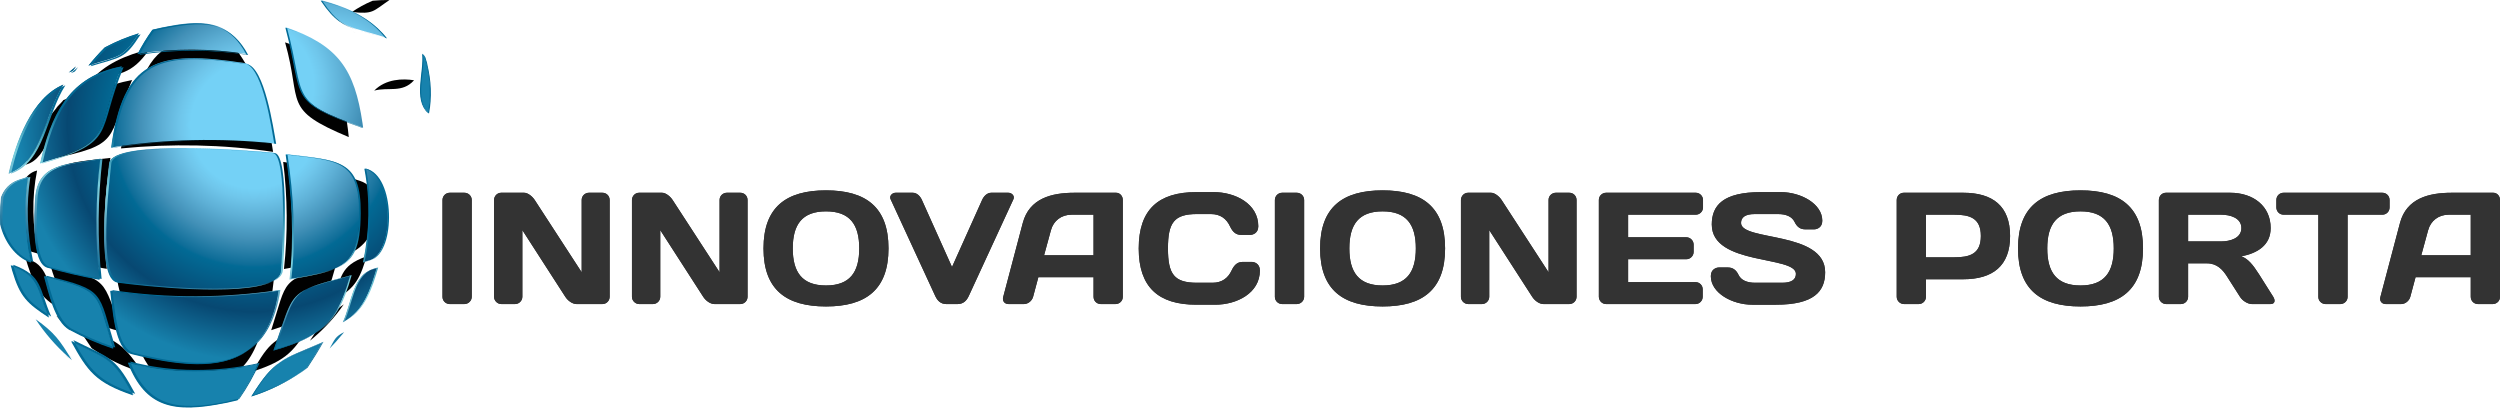 <svg xmlns="http://www.w3.org/2000/svg" xmlns:xlink="http://www.w3.org/1999/xlink" width="400" height="65.207" viewBox="0 0 400 65.207" enable-background="new 0 0 577.185 109.146"><defs><filter height="71.04" width="486.96" y="38.106" x="90.225" filterUnits="userSpaceOnUse" id="a" color-interpolation-filters="sRGB"><feFlood result="back"/><feBlend in2="back" in="SourceGraphic"/></filter><linearGradient y2="121.345" x2="63.422" y1="62.483" x1="87.11" gradientUnits="userSpaceOnUse" id="U"><stop offset="0" stop-color="#026A95"/><stop offset=".206" stop-color="#79CFDE"/><stop offset=".245" stop-color="#73C4D7"/><stop offset=".309" stop-color="#61AFC7"/><stop offset=".39" stop-color="#4490B1"/><stop offset=".485" stop-color="#0F6D97"/><stop offset=".494" stop-color="#026A95"/></linearGradient><linearGradient y2="101.727" x2="14.867" y1="42.987" x1="38.507" gradientUnits="userSpaceOnUse" id="V"><stop offset="0" stop-color="#026A95"/><stop offset=".206" stop-color="#79CFDE"/><stop offset=".245" stop-color="#73C4D7"/><stop offset=".309" stop-color="#61AFC7"/><stop offset=".39" stop-color="#4490B1"/><stop offset=".485" stop-color="#0F6D97"/><stop offset=".494" stop-color="#026A95"/></linearGradient><linearGradient y2="101.589" x2="14.543" y1="42.873" x1="38.172" gradientUnits="userSpaceOnUse" id="W"><stop offset="0" stop-color="#026A95"/><stop offset=".206" stop-color="#79CFDE"/><stop offset=".245" stop-color="#73C4D7"/><stop offset=".309" stop-color="#61AFC7"/><stop offset=".39" stop-color="#4490B1"/><stop offset=".485" stop-color="#0F6D97"/><stop offset=".494" stop-color="#026A95"/></linearGradient><linearGradient y2="97.888" x2="5.295" y1="39.107" x1="28.951" gradientUnits="userSpaceOnUse" id="X"><stop offset="0" stop-color="#026A95"/><stop offset=".206" stop-color="#79CFDE"/><stop offset=".245" stop-color="#73C4D7"/><stop offset=".309" stop-color="#61AFC7"/><stop offset=".39" stop-color="#4490B1"/><stop offset=".485" stop-color="#0F6D97"/><stop offset=".494" stop-color="#026A95"/></linearGradient><linearGradient gradientTransform="rotate(7.4 143.4 -397.2)" y2="109.995" x2="99.206" y1="51.212" x1="122.863" gradientUnits="userSpaceOnUse" id="Y"><stop offset="0" stop-color="#026A95"/><stop offset=".206" stop-color="#79CFDE"/><stop offset=".245" stop-color="#73C4D7"/><stop offset=".309" stop-color="#61AFC7"/><stop offset=".39" stop-color="#4490B1"/><stop offset=".485" stop-color="#0F6D97"/><stop offset=".494" stop-color="#026A95"/></linearGradient><linearGradient y2="106.603" x2="26.955" y1="47.824" x1="50.61" gradientUnits="userSpaceOnUse" id="Z"><stop offset="0" stop-color="#026A95"/><stop offset=".206" stop-color="#79CFDE"/><stop offset=".245" stop-color="#73C4D7"/><stop offset=".309" stop-color="#61AFC7"/><stop offset=".39" stop-color="#4490B1"/><stop offset=".485" stop-color="#0F6D97"/><stop offset=".494" stop-color="#026A95"/></linearGradient><linearGradient y2="95.141" x2="-1.525" y1="36.362" x1="22.13" gradientUnits="userSpaceOnUse" id="aa"><stop offset="0" stop-color="#026A95"/><stop offset=".206" stop-color="#79CFDE"/><stop offset=".245" stop-color="#73C4D7"/><stop offset=".309" stop-color="#61AFC7"/><stop offset=".39" stop-color="#4490B1"/><stop offset=".485" stop-color="#0F6D97"/><stop offset=".494" stop-color="#026A95"/></linearGradient><linearGradient y2="93.315" x2="-6.115" y1="34.521" x1="17.546" gradientUnits="userSpaceOnUse" id="ab"><stop offset="0" stop-color="#026A95"/><stop offset=".206" stop-color="#79CFDE"/><stop offset=".245" stop-color="#73C4D7"/><stop offset=".309" stop-color="#61AFC7"/><stop offset=".39" stop-color="#4490B1"/><stop offset=".485" stop-color="#0F6D97"/><stop offset=".494" stop-color="#026A95"/></linearGradient><linearGradient y2="103.7" x2="23.421" y1="45.773" x1="46.733" gradientUnits="userSpaceOnUse" id="ac"><stop offset="0" stop-color="#026A95"/><stop offset=".206" stop-color="#79CFDE"/><stop offset=".245" stop-color="#73C4D7"/><stop offset=".309" stop-color="#61AFC7"/><stop offset=".39" stop-color="#4490B1"/><stop offset=".485" stop-color="#0F6D97"/><stop offset=".494" stop-color="#026A95"/></linearGradient><linearGradient y2="100.328" x2="11.357" y1="41.547" x1="35.012" gradientUnits="userSpaceOnUse" id="ad"><stop offset="0" stop-color="#026A95"/><stop offset=".206" stop-color="#79CFDE"/><stop offset=".245" stop-color="#73C4D7"/><stop offset=".309" stop-color="#61AFC7"/><stop offset=".39" stop-color="#4490B1"/><stop offset=".485" stop-color="#0F6D97"/><stop offset=".494" stop-color="#026A95"/></linearGradient><linearGradient y2="104.065" x2="53.091" y1="45.127" x1="76.81" gradientUnits="userSpaceOnUse" id="ae"><stop offset="0" stop-color="#026A95"/><stop offset=".206" stop-color="#79CFDE"/><stop offset=".245" stop-color="#73C4D7"/><stop offset=".309" stop-color="#61AFC7"/><stop offset=".39" stop-color="#4490B1"/><stop offset=".485" stop-color="#0F6D97"/><stop offset=".494" stop-color="#026A95"/></linearGradient><linearGradient y2="99.993" x2="43.647" y1="41.214" x1="67.301" gradientUnits="userSpaceOnUse" id="af"><stop offset="0" stop-color="#026A95"/><stop offset=".206" stop-color="#79CFDE"/><stop offset=".245" stop-color="#73C4D7"/><stop offset=".309" stop-color="#61AFC7"/><stop offset=".39" stop-color="#4490B1"/><stop offset=".485" stop-color="#0F6D97"/><stop offset=".494" stop-color="#026A95"/></linearGradient><linearGradient y2="95.759" x2=".001" y1="36.977" x1="23.657" gradientUnits="userSpaceOnUse" id="ag"><stop offset="0" stop-color="#026A95"/><stop offset=".206" stop-color="#79CFDE"/><stop offset=".245" stop-color="#73C4D7"/><stop offset=".309" stop-color="#61AFC7"/><stop offset=".39" stop-color="#4490B1"/><stop offset=".485" stop-color="#0F6D97"/><stop offset=".494" stop-color="#026A95"/></linearGradient><linearGradient y2="92.26" x2="-8.695" y1="33.477" x1="14.962" gradientUnits="userSpaceOnUse" id="ah"><stop offset="0" stop-color="#026A95"/><stop offset=".206" stop-color="#79CFDE"/><stop offset=".245" stop-color="#73C4D7"/><stop offset=".309" stop-color="#61AFC7"/><stop offset=".39" stop-color="#4490B1"/><stop offset=".485" stop-color="#0F6D97"/><stop offset=".494" stop-color="#026A95"/></linearGradient><linearGradient y2="93.914" x2="-4.58" y1="35.133" x1="19.075" gradientUnits="userSpaceOnUse" id="ai"><stop offset="0" stop-color="#026A95"/><stop offset=".206" stop-color="#79CFDE"/><stop offset=".245" stop-color="#73C4D7"/><stop offset=".309" stop-color="#61AFC7"/><stop offset=".39" stop-color="#4490B1"/><stop offset=".485" stop-color="#0F6D97"/><stop offset=".494" stop-color="#026A95"/></linearGradient><linearGradient y2="108.669" x2="32.089" y1="49.891" x1="55.744" gradientUnits="userSpaceOnUse" id="aj"><stop offset="0" stop-color="#026A95"/><stop offset=".206" stop-color="#79CFDE"/><stop offset=".245" stop-color="#73C4D7"/><stop offset=".309" stop-color="#61AFC7"/><stop offset=".39" stop-color="#4490B1"/><stop offset=".485" stop-color="#0F6D97"/><stop offset=".494" stop-color="#026A95"/></linearGradient><linearGradient y2="102.005" x2="15.523" y1="43.224" x1="39.179" gradientUnits="userSpaceOnUse" id="ak"><stop offset="0" stop-color="#026A95"/><stop offset=".206" stop-color="#79CFDE"/><stop offset=".245" stop-color="#73C4D7"/><stop offset=".309" stop-color="#61AFC7"/><stop offset=".39" stop-color="#4490B1"/><stop offset=".485" stop-color="#0F6D97"/><stop offset=".494" stop-color="#026A95"/></linearGradient><linearGradient y2="108.924" x2="32.738" y1="50.15" x1="56.391" gradientUnits="userSpaceOnUse" id="al"><stop offset="0" stop-color="#026A95"/><stop offset=".206" stop-color="#79CFDE"/><stop offset=".245" stop-color="#73C4D7"/><stop offset=".309" stop-color="#61AFC7"/><stop offset=".39" stop-color="#4490B1"/><stop offset=".485" stop-color="#0F6D97"/><stop offset=".494" stop-color="#026A95"/></linearGradient><linearGradient y2="100.973" x2="12.705" y1="41.933" x1="36.465" gradientUnits="userSpaceOnUse" id="am"><stop offset="0" stop-color="#026A95"/><stop offset=".206" stop-color="#79CFDE"/><stop offset=".245" stop-color="#73C4D7"/><stop offset=".309" stop-color="#61AFC7"/><stop offset=".39" stop-color="#4490B1"/><stop offset=".485" stop-color="#0F6D97"/><stop offset=".494" stop-color="#026A95"/></linearGradient><linearGradient y2="101.01" x2="13.052" y1="42.226" x1="36.709" gradientUnits="userSpaceOnUse" id="an"><stop offset="0" stop-color="#026A95"/><stop offset=".206" stop-color="#79CFDE"/><stop offset=".245" stop-color="#73C4D7"/><stop offset=".309" stop-color="#61AFC7"/><stop offset=".39" stop-color="#4490B1"/><stop offset=".485" stop-color="#0F6D97"/><stop offset=".494" stop-color="#026A95"/></linearGradient><linearGradient y2="115.174" x2="48.249" y1="56.393" x1="71.904" gradientUnits="userSpaceOnUse" id="ao"><stop offset="0" stop-color="#026A95"/><stop offset=".206" stop-color="#79CFDE"/><stop offset=".245" stop-color="#73C4D7"/><stop offset=".309" stop-color="#61AFC7"/><stop offset=".39" stop-color="#4490B1"/><stop offset=".485" stop-color="#0F6D97"/><stop offset=".494" stop-color="#026A95"/></linearGradient><linearGradient y2="104.414" x2="21.512" y1="45.631" x1="45.169" gradientUnits="userSpaceOnUse" id="ap"><stop offset="0" stop-color="#026A95"/><stop offset=".206" stop-color="#79CFDE"/><stop offset=".245" stop-color="#73C4D7"/><stop offset=".309" stop-color="#61AFC7"/><stop offset=".39" stop-color="#4490B1"/><stop offset=".485" stop-color="#0F6D97"/><stop offset=".494" stop-color="#026A95"/></linearGradient><linearGradient y2="96.774" x2="2.534" y1="37.999" x1="26.187" gradientUnits="userSpaceOnUse" id="aq"><stop offset="0" stop-color="#026A95"/><stop offset=".206" stop-color="#79CFDE"/><stop offset=".245" stop-color="#73C4D7"/><stop offset=".309" stop-color="#61AFC7"/><stop offset=".39" stop-color="#4490B1"/><stop offset=".485" stop-color="#0F6D97"/><stop offset=".494" stop-color="#026A95"/></linearGradient><linearGradient y2="119.514" x2="59.04" y1="60.736" x1="82.694" gradientUnits="userSpaceOnUse" id="ar"><stop offset="0" stop-color="#026A95"/><stop offset=".206" stop-color="#79CFDE"/><stop offset=".245" stop-color="#73C4D7"/><stop offset=".309" stop-color="#61AFC7"/><stop offset=".39" stop-color="#4490B1"/><stop offset=".485" stop-color="#0F6D97"/><stop offset=".494" stop-color="#026A95"/></linearGradient><linearGradient gradientTransform="matrix(.7 .4 -.3 .5 -91.5 -277.4)" y2="330.311" x2="358.899" y1="271.527" x1="382.556" gradientUnits="userSpaceOnUse" id="as"><stop offset="0" stop-color="#026A95"/><stop offset=".206" stop-color="#79CFDE"/><stop offset=".245" stop-color="#73C4D7"/><stop offset=".309" stop-color="#61AFC7"/><stop offset=".39" stop-color="#4490B1"/><stop offset=".485" stop-color="#0F6D97"/><stop offset=".494" stop-color="#026A95"/></linearGradient><linearGradient y2="117.849" x2="49.609" y1="56.751" x1="74.197" gradientUnits="userSpaceOnUse" id="at"><stop offset="0" stop-color="#026A95"/><stop offset=".206" stop-color="#79CFDE"/><stop offset=".245" stop-color="#73C4D7"/><stop offset=".309" stop-color="#61AFC7"/><stop offset=".39" stop-color="#4490B1"/><stop offset=".485" stop-color="#0F6D97"/><stop offset=".494" stop-color="#026A95"/></linearGradient><linearGradient y2="121.042" x2="62.825" y1="62.26" x1="86.481" gradientUnits="userSpaceOnUse" id="au"><stop offset="0" stop-color="#026A95"/><stop offset=".206" stop-color="#79CFDE"/><stop offset=".245" stop-color="#73C4D7"/><stop offset=".309" stop-color="#61AFC7"/><stop offset=".39" stop-color="#4490B1"/><stop offset=".485" stop-color="#0F6D97"/><stop offset=".494" stop-color="#026A95"/></linearGradient><linearGradient y2="99.882" x2="10.255" y1="41.104" x1="33.91" gradientUnits="userSpaceOnUse" id="av"><stop offset="0" stop-color="#026A95"/><stop offset=".206" stop-color="#79CFDE"/><stop offset=".245" stop-color="#73C4D7"/><stop offset=".309" stop-color="#61AFC7"/><stop offset=".39" stop-color="#4490B1"/><stop offset=".485" stop-color="#0F6D97"/><stop offset=".494" stop-color="#026A95"/></linearGradient><linearGradient y2="109.632" x2="34.492" y1="50.857" x1="58.146" gradientUnits="userSpaceOnUse" id="aw"><stop offset="0" stop-color="#026A95"/><stop offset=".206" stop-color="#79CFDE"/><stop offset=".245" stop-color="#73C4D7"/><stop offset=".309" stop-color="#61AFC7"/><stop offset=".39" stop-color="#4490B1"/><stop offset=".485" stop-color="#0F6D97"/><stop offset=".494" stop-color="#026A95"/></linearGradient><linearGradient y2="95.61" x2="-.373" y1="36.828" x1="23.283" gradientUnits="userSpaceOnUse" id="ax"><stop offset="0" stop-color="#026A95"/><stop offset=".206" stop-color="#79CFDE"/><stop offset=".245" stop-color="#73C4D7"/><stop offset=".309" stop-color="#61AFC7"/><stop offset=".39" stop-color="#4490B1"/><stop offset=".485" stop-color="#0F6D97"/><stop offset=".494" stop-color="#026A95"/></linearGradient><linearGradient y2="93.519" x2="-5.659" y1="34.709" x1="18.008" gradientUnits="userSpaceOnUse" id="ay"><stop offset="0" stop-color="#026A95"/><stop offset=".206" stop-color="#79CFDE"/><stop offset=".245" stop-color="#73C4D7"/><stop offset=".309" stop-color="#61AFC7"/><stop offset=".39" stop-color="#4490B1"/><stop offset=".485" stop-color="#0F6D97"/><stop offset=".494" stop-color="#026A95"/></linearGradient><linearGradient y2="101.881" x2="15.198" y1="43.096" x1="38.855" gradientUnits="userSpaceOnUse" id="az"><stop offset="0" stop-color="#026A95"/><stop offset=".206" stop-color="#79CFDE"/><stop offset=".245" stop-color="#73C4D7"/><stop offset=".309" stop-color="#61AFC7"/><stop offset=".39" stop-color="#4490B1"/><stop offset=".485" stop-color="#0F6D97"/><stop offset=".494" stop-color="#026A95"/></linearGradient><linearGradient y2="102.582" x2="50.421" y1="43.885" x1="74.044" gradientUnits="userSpaceOnUse" id="aA"><stop offset="0" stop-color="#026A95"/><stop offset=".206" stop-color="#79CFDE"/><stop offset=".245" stop-color="#73C4D7"/><stop offset=".309" stop-color="#61AFC7"/><stop offset=".39" stop-color="#4490B1"/><stop offset=".485" stop-color="#0F6D97"/><stop offset=".494" stop-color="#026A95"/></linearGradient><linearGradient y2="102.053" x2="48.752" y1="43.272" x1="72.408" gradientUnits="userSpaceOnUse" id="aB"><stop offset="0" stop-color="#026A95"/><stop offset=".206" stop-color="#79CFDE"/><stop offset=".245" stop-color="#73C4D7"/><stop offset=".309" stop-color="#61AFC7"/><stop offset=".39" stop-color="#4490B1"/><stop offset=".485" stop-color="#0F6D97"/><stop offset=".494" stop-color="#026A95"/></linearGradient><linearGradient y2="95.938" x2=".457" y1="37.16" x1="24.111" gradientUnits="userSpaceOnUse" id="aC"><stop offset="0" stop-color="#026A95"/><stop offset=".206" stop-color="#79CFDE"/><stop offset=".245" stop-color="#73C4D7"/><stop offset=".309" stop-color="#61AFC7"/><stop offset=".39" stop-color="#4490B1"/><stop offset=".485" stop-color="#0F6D97"/><stop offset=".494" stop-color="#026A95"/></linearGradient><linearGradient y2="92.565" x2="-7.942" y1="33.78" x1="15.715" gradientUnits="userSpaceOnUse" id="aD"><stop offset="0" stop-color="#026A95"/><stop offset=".206" stop-color="#79CFDE"/><stop offset=".245" stop-color="#73C4D7"/><stop offset=".309" stop-color="#61AFC7"/><stop offset=".39" stop-color="#4490B1"/><stop offset=".485" stop-color="#0F6D97"/><stop offset=".494" stop-color="#026A95"/></linearGradient><linearGradient y2="94.693" x2="-2.642" y1="35.914" x1="21.013" gradientUnits="userSpaceOnUse" id="aE"><stop offset="0" stop-color="#026A95"/><stop offset=".206" stop-color="#79CFDE"/><stop offset=".245" stop-color="#73C4D7"/><stop offset=".309" stop-color="#61AFC7"/><stop offset=".39" stop-color="#4490B1"/><stop offset=".485" stop-color="#0F6D97"/><stop offset=".494" stop-color="#026A95"/></linearGradient><linearGradient y2="109.214" x2="33.448" y1="50.438" x1="57.102" gradientUnits="userSpaceOnUse" id="aF"><stop offset="0" stop-color="#026A95"/><stop offset=".206" stop-color="#79CFDE"/><stop offset=".245" stop-color="#73C4D7"/><stop offset=".309" stop-color="#61AFC7"/><stop offset=".39" stop-color="#4490B1"/><stop offset=".485" stop-color="#0F6D97"/><stop offset=".494" stop-color="#026A95"/></linearGradient><linearGradient y2="103.017" x2="18.061" y1="44.244" x1="41.714" gradientUnits="userSpaceOnUse" id="aG"><stop offset="0" stop-color="#026A95"/><stop offset=".206" stop-color="#79CFDE"/><stop offset=".245" stop-color="#73C4D7"/><stop offset=".309" stop-color="#61AFC7"/><stop offset=".39" stop-color="#4490B1"/><stop offset=".485" stop-color="#0F6D97"/><stop offset=".494" stop-color="#026A95"/></linearGradient><linearGradient y2="108.34" x2="31.269" y1="49.561" x1="54.924" gradientUnits="userSpaceOnUse" id="aH"><stop offset="0" stop-color="#026A95"/><stop offset=".206" stop-color="#79CFDE"/><stop offset=".245" stop-color="#73C4D7"/><stop offset=".309" stop-color="#61AFC7"/><stop offset=".39" stop-color="#4490B1"/><stop offset=".485" stop-color="#0F6D97"/><stop offset=".494" stop-color="#026A95"/></linearGradient><linearGradient y2="101.151" x2="13.396" y1="42.364" x1="37.054" gradientUnits="userSpaceOnUse" id="aI"><stop offset="0" stop-color="#026A95"/><stop offset=".206" stop-color="#79CFDE"/><stop offset=".245" stop-color="#73C4D7"/><stop offset=".309" stop-color="#61AFC7"/><stop offset=".39" stop-color="#4490B1"/><stop offset=".485" stop-color="#0F6D97"/><stop offset=".494" stop-color="#026A95"/></linearGradient><linearGradient y2="118.161" x2="55.67" y1="59.378" x1="79.327" gradientUnits="userSpaceOnUse" id="aJ"><stop offset="0" stop-color="#026A95"/><stop offset=".206" stop-color="#79CFDE"/><stop offset=".245" stop-color="#73C4D7"/><stop offset=".309" stop-color="#61AFC7"/><stop offset=".39" stop-color="#4490B1"/><stop offset=".485" stop-color="#0F6D97"/><stop offset=".494" stop-color="#026A95"/></linearGradient><linearGradient y2="115.711" x2="49.584" y1="56.931" x1="73.239" gradientUnits="userSpaceOnUse" id="aK"><stop offset="0" stop-color="#026A95"/><stop offset=".206" stop-color="#79CFDE"/><stop offset=".245" stop-color="#73C4D7"/><stop offset=".309" stop-color="#61AFC7"/><stop offset=".39" stop-color="#4490B1"/><stop offset=".485" stop-color="#0F6D97"/><stop offset=".494" stop-color="#026A95"/></linearGradient><linearGradient y2="117.795" x2="54.766" y1="59.016" x1="78.421" gradientUnits="userSpaceOnUse" id="aL"><stop offset="0" stop-color="#026A95"/><stop offset=".206" stop-color="#79CFDE"/><stop offset=".245" stop-color="#73C4D7"/><stop offset=".309" stop-color="#61AFC7"/><stop offset=".39" stop-color="#4490B1"/><stop offset=".485" stop-color="#0F6D97"/><stop offset=".494" stop-color="#026A95"/></linearGradient><linearGradient y2="111.043" x2="37.982" y1="52.261" x1="61.638" gradientUnits="userSpaceOnUse" id="aM"><stop offset="0" stop-color="#026A95"/><stop offset=".206" stop-color="#79CFDE"/><stop offset=".245" stop-color="#73C4D7"/><stop offset=".309" stop-color="#61AFC7"/><stop offset=".39" stop-color="#4490B1"/><stop offset=".485" stop-color="#0F6D97"/><stop offset=".494" stop-color="#026A95"/></linearGradient><linearGradient y2="118.725" x2="57.088" y1="59.951" x1="80.741" gradientUnits="userSpaceOnUse" id="aN"><stop offset="0" stop-color="#026A95"/><stop offset=".206" stop-color="#79CFDE"/><stop offset=".245" stop-color="#73C4D7"/><stop offset=".309" stop-color="#61AFC7"/><stop offset=".39" stop-color="#4490B1"/><stop offset=".485" stop-color="#0F6D97"/><stop offset=".494" stop-color="#026A95"/></linearGradient><linearGradient y2="104.54" x2="21.821" y1="45.754" x1="45.479" gradientUnits="userSpaceOnUse" id="aO"><stop offset="0" stop-color="#026A95"/><stop offset=".206" stop-color="#79CFDE"/><stop offset=".245" stop-color="#73C4D7"/><stop offset=".309" stop-color="#61AFC7"/><stop offset=".39" stop-color="#4490B1"/><stop offset=".485" stop-color="#0F6D97"/><stop offset=".494" stop-color="#026A95"/></linearGradient><linearGradient y2="96.925" x2="2.907" y1="38.147" x1="26.562" gradientUnits="userSpaceOnUse" id="aP"><stop offset="0" stop-color="#026A95"/><stop offset=".206" stop-color="#79CFDE"/><stop offset=".245" stop-color="#73C4D7"/><stop offset=".309" stop-color="#61AFC7"/><stop offset=".39" stop-color="#4490B1"/><stop offset=".485" stop-color="#0F6D97"/><stop offset=".494" stop-color="#026A95"/></linearGradient><linearGradient y2="121.161" x2="63.228" y1="62.433" x1="86.862" gradientUnits="userSpaceOnUse" id="aQ"><stop offset="0" stop-color="#026A95"/><stop offset=".206" stop-color="#79CFDE"/><stop offset=".245" stop-color="#73C4D7"/><stop offset=".309" stop-color="#61AFC7"/><stop offset=".39" stop-color="#4490B1"/><stop offset=".485" stop-color="#0F6D97"/><stop offset=".494" stop-color="#026A95"/></linearGradient><linearGradient y2="119.828" x2="59.811" y1="61.047" x1="83.466" gradientUnits="userSpaceOnUse" id="aR"><stop offset="0" stop-color="#026A95"/><stop offset=".206" stop-color="#79CFDE"/><stop offset=".245" stop-color="#73C4D7"/><stop offset=".309" stop-color="#61AFC7"/><stop offset=".39" stop-color="#4490B1"/><stop offset=".485" stop-color="#0F6D97"/><stop offset=".494" stop-color="#026A95"/></linearGradient><linearGradient gradientTransform="matrix(.7 .4 -.3 .5 -91.5 -277.4)" y2="330.439" x2="359.226" y1="271.658" x1="382.882" gradientUnits="userSpaceOnUse" id="aS"><stop offset="0" stop-color="#026A95"/><stop offset=".206" stop-color="#79CFDE"/><stop offset=".245" stop-color="#73C4D7"/><stop offset=".309" stop-color="#61AFC7"/><stop offset=".39" stop-color="#4490B1"/><stop offset=".485" stop-color="#0F6D97"/><stop offset=".494" stop-color="#026A95"/></linearGradient><linearGradient y2="121.539" x2="64.076" y1="62.762" x1="87.73" gradientUnits="userSpaceOnUse" id="aT"><stop offset="0" stop-color="#026A95"/><stop offset=".206" stop-color="#79CFDE"/><stop offset=".245" stop-color="#73C4D7"/><stop offset=".309" stop-color="#61AFC7"/><stop offset=".39" stop-color="#4490B1"/><stop offset=".485" stop-color="#0F6D97"/><stop offset=".494" stop-color="#026A95"/></linearGradient><linearGradient xlink:href="#aT" id="cM" gradientUnits="userSpaceOnUse" x1="87.73" y1="62.762" x2="64.076" y2="121.539" gradientTransform="matrix(.7 0 0 .7 -4.5 -7.5)"/><linearGradient xlink:href="#aS" id="cL" gradientUnits="userSpaceOnUse" gradientTransform="matrix(.5 .3 -.3 .4 -73 -215.1)" x1="382.882" y1="271.658" x2="359.226" y2="330.439"/><linearGradient xlink:href="#aR" id="cK" gradientUnits="userSpaceOnUse" x1="83.466" y1="61.047" x2="59.811" y2="119.828" gradientTransform="matrix(.7 0 0 .7 -4.5 -7.5)"/><linearGradient xlink:href="#aQ" id="cJ" gradientUnits="userSpaceOnUse" x1="86.862" y1="62.433" x2="63.228" y2="121.161" gradientTransform="matrix(.7 0 0 .7 -4.5 -7.5)"/><linearGradient xlink:href="#aP" id="cI" gradientUnits="userSpaceOnUse" x1="26.562" y1="38.147" x2="2.907" y2="96.925" gradientTransform="matrix(.7 0 0 .7 -4.5 -7.5)"/><linearGradient xlink:href="#aO" id="cH" gradientUnits="userSpaceOnUse" x1="45.479" y1="45.754" x2="21.821" y2="104.54" gradientTransform="matrix(.7 0 0 .7 -4.5 -7.5)"/><linearGradient xlink:href="#aN" id="cG" gradientUnits="userSpaceOnUse" x1="80.741" y1="59.951" x2="57.088" y2="118.725" gradientTransform="matrix(.7 0 0 .7 -4.5 -7.5)"/><linearGradient xlink:href="#aM" id="cF" gradientUnits="userSpaceOnUse" x1="61.638" y1="52.261" x2="37.982" y2="111.043" gradientTransform="matrix(.7 0 0 .7 -4.5 -7.5)"/><linearGradient xlink:href="#aL" id="cE" gradientUnits="userSpaceOnUse" x1="78.421" y1="59.016" x2="54.766" y2="117.795" gradientTransform="matrix(.7 0 0 .7 -4.5 -7.5)"/><linearGradient xlink:href="#aK" id="cD" gradientUnits="userSpaceOnUse" x1="73.239" y1="56.931" x2="49.584" y2="115.711" gradientTransform="matrix(.7 0 0 .7 -4.5 -7.5)"/><linearGradient xlink:href="#aJ" id="cC" gradientUnits="userSpaceOnUse" x1="79.327" y1="59.378" x2="55.67" y2="118.161" gradientTransform="matrix(.7 0 0 .7 -4.5 -7.5)"/><linearGradient xlink:href="#aI" id="cB" gradientUnits="userSpaceOnUse" x1="37.054" y1="42.364" x2="13.396" y2="101.151" gradientTransform="matrix(.7 0 0 .7 -4.5 -7.5)"/><linearGradient xlink:href="#aH" id="cA" gradientUnits="userSpaceOnUse" x1="54.924" y1="49.561" x2="31.269" y2="108.34" gradientTransform="matrix(.7 0 0 .7 -4.5 -7.5)"/><linearGradient xlink:href="#aG" id="cz" gradientUnits="userSpaceOnUse" x1="41.714" y1="44.244" x2="18.061" y2="103.017" gradientTransform="matrix(.7 0 0 .7 -4.5 -7.5)"/><linearGradient xlink:href="#aF" id="cy" gradientUnits="userSpaceOnUse" x1="57.102" y1="50.438" x2="33.448" y2="109.214" gradientTransform="matrix(.7 0 0 .7 -4.5 -7.5)"/><linearGradient xlink:href="#aE" id="cx" gradientUnits="userSpaceOnUse" x1="21.013" y1="35.914" x2="-2.642" y2="94.693" gradientTransform="matrix(.7 0 0 .7 -4.5 -7.5)"/><linearGradient xlink:href="#aD" id="cw" gradientUnits="userSpaceOnUse" x1="15.715" y1="33.78" x2="-7.942" y2="92.565" gradientTransform="matrix(.7 0 0 .7 -4.5 -7.5)"/><linearGradient xlink:href="#aC" id="cv" gradientUnits="userSpaceOnUse" x1="24.111" y1="37.16" x2=".457" y2="95.938" gradientTransform="matrix(.7 0 0 .7 -4.5 -7.5)"/><linearGradient xlink:href="#aB" id="cu" gradientUnits="userSpaceOnUse" x1="72.408" y1="43.272" x2="48.752" y2="102.053" gradientTransform="matrix(.7 0 0 .7 -4.5 -7.5)"/><linearGradient xlink:href="#aA" id="ct" gradientUnits="userSpaceOnUse" x1="74.044" y1="43.885" x2="50.421" y2="102.582" gradientTransform="matrix(.7 0 0 .7 -4.5 -7.5)"/><linearGradient xlink:href="#az" id="cs" gradientUnits="userSpaceOnUse" x1="38.855" y1="43.096" x2="15.198" y2="101.881" gradientTransform="matrix(.7 0 0 .7 -4.5 -7.5)"/><linearGradient xlink:href="#ay" id="cr" gradientUnits="userSpaceOnUse" x1="18.008" y1="34.709" x2="-5.659" y2="93.519" gradientTransform="matrix(.7 0 0 .7 -4.5 -7.5)"/><linearGradient xlink:href="#ax" id="cq" gradientUnits="userSpaceOnUse" x1="23.283" y1="36.828" x2="-.373" y2="95.61" gradientTransform="matrix(.7 0 0 .7 -4.5 -7.5)"/><linearGradient xlink:href="#aw" id="cp" gradientUnits="userSpaceOnUse" x1="58.146" y1="50.857" x2="34.492" y2="109.632" gradientTransform="matrix(.7 0 0 .7 -4.5 -7.5)"/><linearGradient xlink:href="#av" id="co" gradientUnits="userSpaceOnUse" x1="33.91" y1="41.104" x2="10.255" y2="99.882" gradientTransform="matrix(.7 0 0 .7 -4.5 -7.5)"/><linearGradient xlink:href="#au" id="cn" gradientUnits="userSpaceOnUse" x1="86.481" y1="62.26" x2="62.825" y2="121.042" gradientTransform="matrix(.7 0 0 .7 -4.5 -7.5)"/><linearGradient xlink:href="#at" id="cm" gradientUnits="userSpaceOnUse" x1="74.197" y1="56.751" x2="49.609" y2="117.849" gradientTransform="matrix(.7 0 0 .7 -4.5 -7.5)"/><linearGradient xlink:href="#as" id="cl" gradientUnits="userSpaceOnUse" gradientTransform="matrix(.5 .3 -.3 .4 -73 -215.1)" x1="382.556" y1="271.527" x2="358.899" y2="330.311"/><linearGradient xlink:href="#ar" id="ck" gradientUnits="userSpaceOnUse" x1="82.694" y1="60.736" x2="59.04" y2="119.514" gradientTransform="matrix(.7 0 0 .7 -4.5 -7.5)"/><linearGradient xlink:href="#aq" id="cj" gradientUnits="userSpaceOnUse" x1="26.187" y1="37.999" x2="2.534" y2="96.774" gradientTransform="matrix(.7 0 0 .7 -4.5 -7.5)"/><linearGradient xlink:href="#ap" id="ci" gradientUnits="userSpaceOnUse" x1="45.169" y1="45.631" x2="21.512" y2="104.414" gradientTransform="matrix(.7 0 0 .7 -4.5 -7.5)"/><linearGradient xlink:href="#ao" id="ch" gradientUnits="userSpaceOnUse" x1="71.904" y1="56.393" x2="48.249" y2="115.174" gradientTransform="matrix(.7 0 0 .7 -4.5 -7.5)"/><linearGradient xlink:href="#an" id="cg" gradientUnits="userSpaceOnUse" x1="36.709" y1="42.226" x2="13.052" y2="101.01" gradientTransform="matrix(.7 0 0 .7 -4.5 -7.5)"/><linearGradient xlink:href="#am" id="cf" gradientUnits="userSpaceOnUse" x1="36.465" y1="41.933" x2="12.705" y2="100.973" gradientTransform="matrix(.7 0 0 .7 -4.5 -7.5)"/><linearGradient xlink:href="#al" id="ce" gradientUnits="userSpaceOnUse" x1="56.391" y1="50.15" x2="32.738" y2="108.924" gradientTransform="matrix(.7 0 0 .7 -4.5 -7.5)"/><linearGradient xlink:href="#ak" id="cd" gradientUnits="userSpaceOnUse" x1="39.179" y1="43.224" x2="15.523" y2="102.005" gradientTransform="matrix(.7 0 0 .7 -4.5 -7.5)"/><linearGradient xlink:href="#aj" id="cc" gradientUnits="userSpaceOnUse" x1="55.744" y1="49.891" x2="32.089" y2="108.669" gradientTransform="matrix(.7 0 0 .7 -4.5 -7.5)"/><linearGradient xlink:href="#ai" id="cb" gradientUnits="userSpaceOnUse" x1="19.075" y1="35.133" x2="-4.58" y2="93.914" gradientTransform="matrix(.7 0 0 .7 -4.5 -7.5)"/><linearGradient xlink:href="#ah" id="ca" gradientUnits="userSpaceOnUse" x1="14.962" y1="33.477" x2="-8.695" y2="92.26" gradientTransform="matrix(.7 0 0 .7 -4.5 -7.5)"/><linearGradient xlink:href="#ag" id="bZ" gradientUnits="userSpaceOnUse" x1="23.657" y1="36.977" x2=".001" y2="95.759" gradientTransform="matrix(.7 0 0 .7 -4.5 -7.5)"/><linearGradient xlink:href="#af" id="bY" gradientUnits="userSpaceOnUse" x1="67.301" y1="41.214" x2="43.647" y2="99.993" gradientTransform="matrix(.7 0 0 .7 -4.5 -7.5)"/><linearGradient xlink:href="#ae" id="bX" gradientUnits="userSpaceOnUse" x1="76.81" y1="45.127" x2="53.091" y2="104.065" gradientTransform="matrix(.7 0 0 .7 -4.5 -7.5)"/><linearGradient xlink:href="#ad" id="bW" gradientUnits="userSpaceOnUse" x1="35.012" y1="41.547" x2="11.357" y2="100.328" gradientTransform="matrix(.7 0 0 .7 -4.5 -7.5)"/><linearGradient xlink:href="#ac" id="bV" gradientUnits="userSpaceOnUse" x1="46.733" y1="45.773" x2="23.421" y2="103.7" gradientTransform="matrix(.7 0 0 .7 -4.5 -7.5)"/><linearGradient xlink:href="#ab" id="bU" gradientUnits="userSpaceOnUse" x1="17.546" y1="34.521" x2="-6.115" y2="93.315" gradientTransform="matrix(.7 0 0 .7 -4.5 -7.5)"/><linearGradient xlink:href="#aa" id="bT" gradientUnits="userSpaceOnUse" x1="22.13" y1="36.362" x2="-1.525" y2="95.141" gradientTransform="matrix(.7 0 0 .7 -4.5 -7.5)"/><linearGradient xlink:href="#Z" id="bS" gradientUnits="userSpaceOnUse" x1="50.61" y1="47.824" x2="26.955" y2="106.603" gradientTransform="matrix(.7 0 0 .7 -4.5 -7.5)"/><linearGradient xlink:href="#Y" id="bR" gradientUnits="userSpaceOnUse" gradientTransform="matrix(.7 .1 -.1 .7 -42 -23.9)" x1="122.863" y1="51.212" x2="99.206" y2="109.995"/><linearGradient xlink:href="#X" id="bQ" gradientUnits="userSpaceOnUse" x1="28.951" y1="39.107" x2="5.295" y2="97.888" gradientTransform="matrix(.7 0 0 .7 -4.5 -7.5)"/><linearGradient xlink:href="#W" id="bP" gradientUnits="userSpaceOnUse" x1="38.172" y1="42.873" x2="14.543" y2="101.589" gradientTransform="matrix(.7 0 0 .7 -4.5 -7.5)"/><linearGradient xlink:href="#V" id="bO" gradientUnits="userSpaceOnUse" x1="38.507" y1="42.987" x2="14.867" y2="101.727" gradientTransform="matrix(.7 0 0 .7 -4.5 -7.5)"/><linearGradient xlink:href="#U" id="bN" gradientUnits="userSpaceOnUse" x1="87.11" y1="62.483" x2="63.422" y2="121.345" gradientTransform="matrix(.7 0 0 .7 -4.5 -7.5)"/><radialGradient gradientUnits="userSpaceOnUse" gradientTransform="matrix(-1 0 0 1 104.8 0)" r="65.796" cy="39.291" cx="47.472" id="b"><stop offset="0" stop-color="#74D1F6"/><stop offset=".22" stop-color="#74D1F6"/><stop offset=".257" stop-color="#6FC6EB"/><stop offset=".318" stop-color="#5EB0D6"/><stop offset=".395" stop-color="#4391B8"/><stop offset=".485" stop-color="#0E6D98"/><stop offset=".494" stop-color="#026A95"/><stop offset=".648" stop-color="#074872"/><stop offset=".818" stop-color="#1782AD"/><stop offset="1" stop-color="#1782AD"/></radialGradient><radialGradient gradientUnits="userSpaceOnUse" gradientTransform="matrix(-1 0 0 1 104.8 0)" r="65.929" cy="39.16" cx="47.329" id="c"><stop offset="0" stop-color="#74D1F6"/><stop offset=".22" stop-color="#74D1F6"/><stop offset=".257" stop-color="#6FC6EB"/><stop offset=".318" stop-color="#5EB0D6"/><stop offset=".395" stop-color="#4391B8"/><stop offset=".485" stop-color="#0E6D98"/><stop offset=".494" stop-color="#026A95"/><stop offset=".648" stop-color="#074872"/><stop offset=".818" stop-color="#1782AD"/><stop offset="1" stop-color="#1782AD"/></radialGradient><radialGradient gradientUnits="userSpaceOnUse" gradientTransform="matrix(-1 -.1 -.1 1 53.8 -7.9)" r="65.795" cy="36.956" cx="-11.411" id="d"><stop offset="0" stop-color="#74D1F6"/><stop offset=".22" stop-color="#74D1F6"/><stop offset=".257" stop-color="#6FC6EB"/><stop offset=".318" stop-color="#5EB0D6"/><stop offset=".395" stop-color="#4391B8"/><stop offset=".485" stop-color="#0E6D98"/><stop offset=".494" stop-color="#026A95"/><stop offset=".648" stop-color="#074872"/><stop offset=".818" stop-color="#1782AD"/><stop offset="1" stop-color="#1782AD"/></radialGradient><radialGradient gradientUnits="userSpaceOnUse" gradientTransform="matrix(-1 0 0 1 104.8 0)" r="65.795" cy="39.292" cx="47.473" id="e"><stop offset="0" stop-color="#74D1F6"/><stop offset=".22" stop-color="#74D1F6"/><stop offset=".257" stop-color="#6FC6EB"/><stop offset=".318" stop-color="#5EB0D6"/><stop offset=".395" stop-color="#4391B8"/><stop offset=".485" stop-color="#0E6D98"/><stop offset=".494" stop-color="#026A95"/><stop offset=".648" stop-color="#074872"/><stop offset=".818" stop-color="#1782AD"/><stop offset="1" stop-color="#1782AD"/></radialGradient><radialGradient gradientUnits="userSpaceOnUse" gradientTransform="matrix(-1 0 0 1 104.8 0)" r="65.794" cy="39.292" cx="47.474" id="f"><stop offset="0" stop-color="#74D1F6"/><stop offset=".22" stop-color="#74D1F6"/><stop offset=".257" stop-color="#6FC6EB"/><stop offset=".318" stop-color="#5EB0D6"/><stop offset=".395" stop-color="#4391B8"/><stop offset=".485" stop-color="#0E6D98"/><stop offset=".494" stop-color="#026A95"/><stop offset=".648" stop-color="#074872"/><stop offset=".818" stop-color="#1782AD"/><stop offset="1" stop-color="#1782AD"/></radialGradient><radialGradient gradientUnits="userSpaceOnUse" gradientTransform="matrix(-1 0 0 1 104.8 0)" r="65.825" cy="39.259" cx="47.441" id="g"><stop offset="0" stop-color="#74D1F6"/><stop offset=".22" stop-color="#74D1F6"/><stop offset=".257" stop-color="#6FC6EB"/><stop offset=".318" stop-color="#5EB0D6"/><stop offset=".395" stop-color="#4391B8"/><stop offset=".485" stop-color="#0E6D98"/><stop offset=".494" stop-color="#026A95"/><stop offset=".648" stop-color="#074872"/><stop offset=".818" stop-color="#1782AD"/><stop offset="1" stop-color="#1782AD"/></radialGradient><radialGradient gradientUnits="userSpaceOnUse" gradientTransform="matrix(-1 0 0 1 104.8 0)" r="65.831" cy="39.301" cx="47.456" id="h"><stop offset="0" stop-color="#74D1F6"/><stop offset=".22" stop-color="#74D1F6"/><stop offset=".257" stop-color="#6FC6EB"/><stop offset=".318" stop-color="#5EB0D6"/><stop offset=".395" stop-color="#4391B8"/><stop offset=".485" stop-color="#0E6D98"/><stop offset=".494" stop-color="#026A95"/><stop offset=".648" stop-color="#074872"/><stop offset=".818" stop-color="#1782AD"/><stop offset="1" stop-color="#1782AD"/></radialGradient><radialGradient gradientUnits="userSpaceOnUse" gradientTransform="matrix(-1 0 0 1 104.8 0)" r="64.914" cy="38.998" cx="47.338" id="i"><stop offset="0" stop-color="#74D1F6"/><stop offset=".22" stop-color="#74D1F6"/><stop offset=".257" stop-color="#6FC6EB"/><stop offset=".318" stop-color="#5EB0D6"/><stop offset=".395" stop-color="#4391B8"/><stop offset=".485" stop-color="#0E6D98"/><stop offset=".494" stop-color="#026A95"/><stop offset=".648" stop-color="#074872"/><stop offset=".818" stop-color="#1782AD"/><stop offset="1" stop-color="#1782AD"/></radialGradient><radialGradient gradientUnits="userSpaceOnUse" gradientTransform="matrix(-1 0 0 1 104.8 0)" r="65.807" cy="39.289" cx="47.464" id="j"><stop offset="0" stop-color="#74D1F6"/><stop offset=".22" stop-color="#74D1F6"/><stop offset=".257" stop-color="#6FC6EB"/><stop offset=".318" stop-color="#5EB0D6"/><stop offset=".395" stop-color="#4391B8"/><stop offset=".485" stop-color="#0E6D98"/><stop offset=".494" stop-color="#026A95"/><stop offset=".648" stop-color="#074872"/><stop offset=".818" stop-color="#1782AD"/><stop offset="1" stop-color="#1782AD"/></radialGradient><radialGradient gradientUnits="userSpaceOnUse" gradientTransform="matrix(-1 0 0 1 104.8 0)" r="65.951" cy="39.345" cx="47.479" id="k"><stop offset="0" stop-color="#74D1F6"/><stop offset=".22" stop-color="#74D1F6"/><stop offset=".257" stop-color="#6FC6EB"/><stop offset=".318" stop-color="#5EB0D6"/><stop offset=".395" stop-color="#4391B8"/><stop offset=".485" stop-color="#0E6D98"/><stop offset=".494" stop-color="#026A95"/><stop offset=".648" stop-color="#074872"/><stop offset=".818" stop-color="#1782AD"/><stop offset="1" stop-color="#1782AD"/></radialGradient><radialGradient gradientUnits="userSpaceOnUse" gradientTransform="matrix(-1 0 0 1 104.8 0)" r="65.796" cy="39.293" cx="47.473" id="l"><stop offset="0" stop-color="#74D1F6"/><stop offset=".22" stop-color="#74D1F6"/><stop offset=".257" stop-color="#6FC6EB"/><stop offset=".318" stop-color="#5EB0D6"/><stop offset=".395" stop-color="#4391B8"/><stop offset=".485" stop-color="#0E6D98"/><stop offset=".494" stop-color="#026A95"/><stop offset=".648" stop-color="#074872"/><stop offset=".818" stop-color="#1782AD"/><stop offset="1" stop-color="#1782AD"/></radialGradient><radialGradient gradientUnits="userSpaceOnUse" gradientTransform="matrix(-1 0 0 1 104.8 0)" r="65.789" cy="32.6" cx="30.986" id="m"><stop offset="0" stop-color="#74D1F6"/><stop offset=".22" stop-color="#74D1F6"/><stop offset=".257" stop-color="#6FC6EB"/><stop offset=".318" stop-color="#5EB0D6"/><stop offset=".395" stop-color="#4391B8"/><stop offset=".485" stop-color="#0E6D98"/><stop offset=".494" stop-color="#026A95"/><stop offset=".648" stop-color="#074872"/><stop offset=".818" stop-color="#1782AD"/><stop offset="1" stop-color="#1782AD"/></radialGradient><radialGradient gradientUnits="userSpaceOnUse" gradientTransform="matrix(-1 0 0 1 104.8 0)" r="65.794" cy="39.296" cx="47.478" id="n"><stop offset="0" stop-color="#74D1F6"/><stop offset=".22" stop-color="#74D1F6"/><stop offset=".257" stop-color="#6FC6EB"/><stop offset=".318" stop-color="#5EB0D6"/><stop offset=".395" stop-color="#4391B8"/><stop offset=".485" stop-color="#0E6D98"/><stop offset=".494" stop-color="#026A95"/><stop offset=".648" stop-color="#074872"/><stop offset=".818" stop-color="#1782AD"/><stop offset="1" stop-color="#1782AD"/></radialGradient><radialGradient gradientUnits="userSpaceOnUse" gradientTransform="matrix(-1 0 0 1 104.8 0)" r="65.792" cy="39.287" cx="47.473" id="o"><stop offset="0" stop-color="#74D1F6"/><stop offset=".22" stop-color="#74D1F6"/><stop offset=".257" stop-color="#6FC6EB"/><stop offset=".318" stop-color="#5EB0D6"/><stop offset=".395" stop-color="#4391B8"/><stop offset=".485" stop-color="#0E6D98"/><stop offset=".494" stop-color="#026A95"/><stop offset=".648" stop-color="#074872"/><stop offset=".818" stop-color="#1782AD"/><stop offset="1" stop-color="#1782AD"/></radialGradient><radialGradient gradientUnits="userSpaceOnUse" gradientTransform="matrix(-1 0 0 1 104.8 0)" r=".013" cy="70.358" cx="73.393" id="p"><stop offset="0" stop-color="#74D1F6"/><stop offset=".22" stop-color="#74D1F6"/><stop offset=".257" stop-color="#6FC6EB"/><stop offset=".318" stop-color="#5EB0D6"/><stop offset=".395" stop-color="#4391B8"/><stop offset=".485" stop-color="#0E6D98"/><stop offset=".494" stop-color="#026A95"/><stop offset=".648" stop-color="#074872"/><stop offset=".818" stop-color="#1782AD"/><stop offset="1" stop-color="#1782AD"/></radialGradient><radialGradient gradientUnits="userSpaceOnUse" gradientTransform="matrix(-1 0 0 1 104.8 0)" r=".019" cy="70.348" cx="73.463" id="q"><stop offset="0" stop-color="#74D1F6"/><stop offset=".22" stop-color="#74D1F6"/><stop offset=".257" stop-color="#6FC6EB"/><stop offset=".318" stop-color="#5EB0D6"/><stop offset=".395" stop-color="#4391B8"/><stop offset=".485" stop-color="#0E6D98"/><stop offset=".494" stop-color="#026A95"/><stop offset=".648" stop-color="#074872"/><stop offset=".818" stop-color="#1782AD"/><stop offset="1" stop-color="#1782AD"/></radialGradient><radialGradient gradientUnits="userSpaceOnUse" gradientTransform="matrix(-1 0 0 1 104.8 0)" r="65.793" cy="39.292" cx="47.475" id="r"><stop offset="0" stop-color="#74D1F6"/><stop offset=".22" stop-color="#74D1F6"/><stop offset=".257" stop-color="#6FC6EB"/><stop offset=".318" stop-color="#5EB0D6"/><stop offset=".395" stop-color="#4391B8"/><stop offset=".485" stop-color="#0E6D98"/><stop offset=".494" stop-color="#026A95"/><stop offset=".648" stop-color="#074872"/><stop offset=".818" stop-color="#1782AD"/><stop offset="1" stop-color="#1782AD"/></radialGradient><radialGradient gradientUnits="userSpaceOnUse" gradientTransform="matrix(-1 0 0 1 104.8 0)" r="65.799" cy="39.291" cx="47.47" id="s"><stop offset="0" stop-color="#74D1F6"/><stop offset=".22" stop-color="#74D1F6"/><stop offset=".257" stop-color="#6FC6EB"/><stop offset=".318" stop-color="#5EB0D6"/><stop offset=".395" stop-color="#4391B8"/><stop offset=".485" stop-color="#0E6D98"/><stop offset=".494" stop-color="#026A95"/><stop offset=".648" stop-color="#074872"/><stop offset=".818" stop-color="#1782AD"/><stop offset="1" stop-color="#1782AD"/></radialGradient><radialGradient gradientUnits="userSpaceOnUse" gradientTransform="matrix(-1 0 0 1 104.8 0)" r=".006" cy="24.403" cx="73.781" id="t"><stop offset="0" stop-color="#74D1F6"/><stop offset=".22" stop-color="#74D1F6"/><stop offset=".257" stop-color="#6FC6EB"/><stop offset=".318" stop-color="#5EB0D6"/><stop offset=".395" stop-color="#4391B8"/><stop offset=".485" stop-color="#0E6D98"/><stop offset=".494" stop-color="#026A95"/><stop offset=".648" stop-color="#074872"/><stop offset=".818" stop-color="#1782AD"/><stop offset="1" stop-color="#1782AD"/></radialGradient><radialGradient gradientUnits="userSpaceOnUse" gradientTransform="matrix(-1 0 0 1 104.8 0)" r="65.793" cy="39.294" cx="47.472" id="u"><stop offset="0" stop-color="#74D1F6"/><stop offset=".22" stop-color="#74D1F6"/><stop offset=".257" stop-color="#6FC6EB"/><stop offset=".318" stop-color="#5EB0D6"/><stop offset=".395" stop-color="#4391B8"/><stop offset=".485" stop-color="#0E6D98"/><stop offset=".494" stop-color="#026A95"/><stop offset=".648" stop-color="#074872"/><stop offset=".818" stop-color="#1782AD"/><stop offset="1" stop-color="#1782AD"/></radialGradient><radialGradient gradientUnits="userSpaceOnUse" gradientTransform="matrix(-1 0 0 1 104.8 0)" r="65.796" cy="39.291" cx="47.473" id="v"><stop offset="0" stop-color="#74D1F6"/><stop offset=".22" stop-color="#74D1F6"/><stop offset=".257" stop-color="#6FC6EB"/><stop offset=".318" stop-color="#5EB0D6"/><stop offset=".395" stop-color="#4391B8"/><stop offset=".485" stop-color="#0E6D98"/><stop offset=".494" stop-color="#026A95"/><stop offset=".648" stop-color="#074872"/><stop offset=".818" stop-color="#1782AD"/><stop offset="1" stop-color="#1782AD"/></radialGradient><radialGradient gradientUnits="userSpaceOnUse" gradientTransform="matrix(-1 0 0 1 104.8 0)" r="65.838" cy="39.284" cx="47.428" id="w"><stop offset="0" stop-color="#74D1F6"/><stop offset=".22" stop-color="#74D1F6"/><stop offset=".257" stop-color="#6FC6EB"/><stop offset=".318" stop-color="#5EB0D6"/><stop offset=".395" stop-color="#4391B8"/><stop offset=".485" stop-color="#0E6D98"/><stop offset=".494" stop-color="#026A95"/><stop offset=".648" stop-color="#074872"/><stop offset=".818" stop-color="#1782AD"/><stop offset="1" stop-color="#1782AD"/></radialGradient><radialGradient gradientUnits="userSpaceOnUse" gradientTransform="matrix(-1 0 0 1 104.8 0)" r="65.795" cy="39.291" cx="47.473" id="x"><stop offset="0" stop-color="#74D1F6"/><stop offset=".22" stop-color="#74D1F6"/><stop offset=".257" stop-color="#6FC6EB"/><stop offset=".318" stop-color="#5EB0D6"/><stop offset=".395" stop-color="#4391B8"/><stop offset=".485" stop-color="#0E6D98"/><stop offset=".494" stop-color="#026A95"/><stop offset=".648" stop-color="#074872"/><stop offset=".818" stop-color="#1782AD"/><stop offset="1" stop-color="#1782AD"/></radialGradient><radialGradient gradientUnits="userSpaceOnUse" gradientTransform="matrix(-1 0 0 1 104.8 0)" r="64.598" cy="40.261" cx="47.642" id="y"><stop offset="0" stop-color="#74D1F6"/><stop offset=".22" stop-color="#74D1F6"/><stop offset=".257" stop-color="#6FC6EB"/><stop offset=".318" stop-color="#5EB0D6"/><stop offset=".395" stop-color="#4391B8"/><stop offset=".485" stop-color="#0E6D98"/><stop offset=".494" stop-color="#026A95"/><stop offset=".648" stop-color="#074872"/><stop offset=".818" stop-color="#1782AD"/><stop offset="1" stop-color="#1782AD"/></radialGradient><radialGradient gradientUnits="userSpaceOnUse" gradientTransform="matrix(-1 0 0 1 104.8 0)" r="64.932" cy="40.198" cx="47.185" id="z"><stop offset="0" stop-color="#74D1F6"/><stop offset=".22" stop-color="#74D1F6"/><stop offset=".257" stop-color="#6FC6EB"/><stop offset=".318" stop-color="#5EB0D6"/><stop offset=".395" stop-color="#4391B8"/><stop offset=".485" stop-color="#0E6D98"/><stop offset=".494" stop-color="#026A95"/><stop offset=".648" stop-color="#074872"/><stop offset=".818" stop-color="#1782AD"/><stop offset="1" stop-color="#1782AD"/></radialGradient><radialGradient gradientUnits="userSpaceOnUse" gradientTransform="matrix(-1 0 0 1 104.8 0)" r="65.304" cy="39.7" cx="47.459" id="A"><stop offset="0" stop-color="#74D1F6"/><stop offset=".22" stop-color="#74D1F6"/><stop offset=".257" stop-color="#6FC6EB"/><stop offset=".318" stop-color="#5EB0D6"/><stop offset=".395" stop-color="#4391B8"/><stop offset=".485" stop-color="#0E6D98"/><stop offset=".494" stop-color="#026A95"/><stop offset=".648" stop-color="#074872"/><stop offset=".818" stop-color="#1782AD"/><stop offset="1" stop-color="#1782AD"/></radialGradient><radialGradient gradientUnits="userSpaceOnUse" gradientTransform="matrix(-1 0 0 1 104.8 0)" r="65.832" cy="39.261" cx="47.469" id="B"><stop offset="0" stop-color="#74D1F6"/><stop offset=".22" stop-color="#74D1F6"/><stop offset=".257" stop-color="#6FC6EB"/><stop offset=".318" stop-color="#5EB0D6"/><stop offset=".395" stop-color="#4391B8"/><stop offset=".485" stop-color="#0E6D98"/><stop offset=".494" stop-color="#026A95"/><stop offset=".648" stop-color="#074872"/><stop offset=".818" stop-color="#1782AD"/><stop offset="1" stop-color="#1782AD"/></radialGradient><radialGradient gradientUnits="userSpaceOnUse" gradientTransform="matrix(-1 0 0 1 104.8 0)" r="65.797" cy="39.291" cx="47.474" id="C"><stop offset="0" stop-color="#74D1F6"/><stop offset=".22" stop-color="#74D1F6"/><stop offset=".257" stop-color="#6FC6EB"/><stop offset=".318" stop-color="#5EB0D6"/><stop offset=".395" stop-color="#4391B8"/><stop offset=".485" stop-color="#0E6D98"/><stop offset=".494" stop-color="#026A95"/><stop offset=".648" stop-color="#074872"/><stop offset=".818" stop-color="#1782AD"/><stop offset="1" stop-color="#1782AD"/></radialGradient><radialGradient gradientUnits="userSpaceOnUse" gradientTransform="matrix(-1 0 0 1 104.8 0)" r="65.798" cy="39.291" cx="47.473" id="D"><stop offset="0" stop-color="#74D1F6"/><stop offset=".22" stop-color="#74D1F6"/><stop offset=".257" stop-color="#6FC6EB"/><stop offset=".318" stop-color="#5EB0D6"/><stop offset=".395" stop-color="#4391B8"/><stop offset=".485" stop-color="#0E6D98"/><stop offset=".494" stop-color="#026A95"/><stop offset=".648" stop-color="#074872"/><stop offset=".818" stop-color="#1782AD"/><stop offset="1" stop-color="#1782AD"/></radialGradient><radialGradient gradientUnits="userSpaceOnUse" gradientTransform="matrix(-1 0 0 1 104.8 0)" r="63.379" cy="41.037" cx="47.577" id="E"><stop offset="0" stop-color="#74D1F6"/><stop offset=".22" stop-color="#74D1F6"/><stop offset=".257" stop-color="#6FC6EB"/><stop offset=".318" stop-color="#5EB0D6"/><stop offset=".395" stop-color="#4391B8"/><stop offset=".485" stop-color="#0E6D98"/><stop offset=".494" stop-color="#026A95"/><stop offset=".648" stop-color="#074872"/><stop offset=".818" stop-color="#1782AD"/><stop offset="1" stop-color="#1782AD"/></radialGradient><radialGradient gradientUnits="userSpaceOnUse" gradientTransform="matrix(-1 0 0 1 104.8 0)" r="65.794" cy="39.292" cx="47.473" id="F"><stop offset="0" stop-color="#74D1F6"/><stop offset=".22" stop-color="#74D1F6"/><stop offset=".257" stop-color="#6FC6EB"/><stop offset=".318" stop-color="#5EB0D6"/><stop offset=".395" stop-color="#4391B8"/><stop offset=".485" stop-color="#0E6D98"/><stop offset=".494" stop-color="#026A95"/><stop offset=".648" stop-color="#074872"/><stop offset=".818" stop-color="#1782AD"/><stop offset="1" stop-color="#1782AD"/></radialGradient><radialGradient gradientUnits="userSpaceOnUse" gradientTransform="matrix(-1 0 0 1 104.8 0)" r="65.799" cy="39.29" cx="47.473" id="G"><stop offset="0" stop-color="#74D1F6"/><stop offset=".22" stop-color="#74D1F6"/><stop offset=".257" stop-color="#6FC6EB"/><stop offset=".318" stop-color="#5EB0D6"/><stop offset=".395" stop-color="#4391B8"/><stop offset=".485" stop-color="#0E6D98"/><stop offset=".494" stop-color="#026A95"/><stop offset=".648" stop-color="#074872"/><stop offset=".818" stop-color="#1782AD"/><stop offset="1" stop-color="#1782AD"/></radialGradient><radialGradient gradientUnits="userSpaceOnUse" gradientTransform="matrix(-1 0 0 1 104.8 0)" r="65.829" cy="39.291" cx="47.423" id="H"><stop offset="0" stop-color="#74D1F6"/><stop offset=".22" stop-color="#74D1F6"/><stop offset=".257" stop-color="#6FC6EB"/><stop offset=".318" stop-color="#5EB0D6"/><stop offset=".395" stop-color="#4391B8"/><stop offset=".485" stop-color="#0E6D98"/><stop offset=".494" stop-color="#026A95"/><stop offset=".648" stop-color="#074872"/><stop offset=".818" stop-color="#1782AD"/><stop offset="1" stop-color="#1782AD"/></radialGradient><radialGradient gradientUnits="userSpaceOnUse" gradientTransform="matrix(-1 0 0 1 104.8 0)" r="65.796" cy="39.29" cx="47.474" id="I"><stop offset="0" stop-color="#74D1F6"/><stop offset=".22" stop-color="#74D1F6"/><stop offset=".257" stop-color="#6FC6EB"/><stop offset=".318" stop-color="#5EB0D6"/><stop offset=".395" stop-color="#4391B8"/><stop offset=".485" stop-color="#0E6D98"/><stop offset=".494" stop-color="#026A95"/><stop offset=".648" stop-color="#074872"/><stop offset=".818" stop-color="#1782AD"/><stop offset="1" stop-color="#1782AD"/></radialGradient><radialGradient gradientUnits="userSpaceOnUse" gradientTransform="matrix(-1 0 0 1 104.8 0)" r="65.795" cy="39.294" cx="47.471" id="J"><stop offset="0" stop-color="#74D1F6"/><stop offset=".22" stop-color="#74D1F6"/><stop offset=".257" stop-color="#6FC6EB"/><stop offset=".318" stop-color="#5EB0D6"/><stop offset=".395" stop-color="#4391B8"/><stop offset=".485" stop-color="#0E6D98"/><stop offset=".494" stop-color="#026A95"/><stop offset=".648" stop-color="#074872"/><stop offset=".818" stop-color="#1782AD"/><stop offset="1" stop-color="#1782AD"/></radialGradient><radialGradient gradientUnits="userSpaceOnUse" gradientTransform="matrix(-1 0 0 1 104.8 0)" r="65.8" cy="39.296" cx="47.461" id="K"><stop offset="0" stop-color="#74D1F6"/><stop offset=".22" stop-color="#74D1F6"/><stop offset=".257" stop-color="#6FC6EB"/><stop offset=".318" stop-color="#5EB0D6"/><stop offset=".395" stop-color="#4391B8"/><stop offset=".485" stop-color="#0E6D98"/><stop offset=".494" stop-color="#026A95"/><stop offset=".648" stop-color="#074872"/><stop offset=".818" stop-color="#1782AD"/><stop offset="1" stop-color="#1782AD"/></radialGradient><radialGradient gradientUnits="userSpaceOnUse" gradientTransform="matrix(-1 0 0 1 104.8 0)" r="65.802" cy="39.286" cx="47.472" id="L"><stop offset="0" stop-color="#74D1F6"/><stop offset=".22" stop-color="#74D1F6"/><stop offset=".257" stop-color="#6FC6EB"/><stop offset=".318" stop-color="#5EB0D6"/><stop offset=".395" stop-color="#4391B8"/><stop offset=".485" stop-color="#0E6D98"/><stop offset=".494" stop-color="#026A95"/><stop offset=".648" stop-color="#074872"/><stop offset=".818" stop-color="#1782AD"/><stop offset="1" stop-color="#1782AD"/></radialGradient><radialGradient gradientUnits="userSpaceOnUse" gradientTransform="matrix(-1 0 0 1 104.8 0)" r="65.835" cy="39.258" cx="47.473" id="M"><stop offset="0" stop-color="#74D1F6"/><stop offset=".22" stop-color="#74D1F6"/><stop offset=".257" stop-color="#6FC6EB"/><stop offset=".318" stop-color="#5EB0D6"/><stop offset=".395" stop-color="#4391B8"/><stop offset=".485" stop-color="#0E6D98"/><stop offset=".494" stop-color="#026A95"/><stop offset=".648" stop-color="#074872"/><stop offset=".818" stop-color="#1782AD"/><stop offset="1" stop-color="#1782AD"/></radialGradient><radialGradient gradientUnits="userSpaceOnUse" gradientTransform="matrix(-1 0 0 1 104.8 0)" r="65.794" cy="39.291" cx="47.471" id="N"><stop offset="0" stop-color="#74D1F6"/><stop offset=".22" stop-color="#74D1F6"/><stop offset=".257" stop-color="#6FC6EB"/><stop offset=".318" stop-color="#5EB0D6"/><stop offset=".395" stop-color="#4391B8"/><stop offset=".485" stop-color="#0E6D98"/><stop offset=".494" stop-color="#026A95"/><stop offset=".648" stop-color="#074872"/><stop offset=".818" stop-color="#1782AD"/><stop offset="1" stop-color="#1782AD"/></radialGradient><radialGradient gradientUnits="userSpaceOnUse" gradientTransform="matrix(-.7 -.4 -.3 .5 -18.3 -231.8)" r="65.806" cy="253.296" cx="-261.093" id="O"><stop offset="0" stop-color="#74D1F6"/><stop offset=".22" stop-color="#74D1F6"/><stop offset=".257" stop-color="#6FC6EB"/><stop offset=".318" stop-color="#5EB0D6"/><stop offset=".395" stop-color="#4391B8"/><stop offset=".485" stop-color="#0E6D98"/><stop offset=".494" stop-color="#026A95"/><stop offset=".648" stop-color="#074872"/><stop offset=".818" stop-color="#1782AD"/><stop offset="1" stop-color="#1782AD"/></radialGradient><radialGradient gradientUnits="userSpaceOnUse" gradientTransform="matrix(-.7 -.4 -.3 .5 -18.3 -231.8)" r="65.817" cy="253.296" cx="-261.088" id="P"><stop offset="0" stop-color="#74D1F6"/><stop offset=".22" stop-color="#74D1F6"/><stop offset=".257" stop-color="#6FC6EB"/><stop offset=".318" stop-color="#5EB0D6"/><stop offset=".395" stop-color="#4391B8"/><stop offset=".485" stop-color="#0E6D98"/><stop offset=".494" stop-color="#026A95"/><stop offset=".648" stop-color="#074872"/><stop offset=".818" stop-color="#1782AD"/><stop offset="1" stop-color="#1782AD"/></radialGradient><radialGradient gradientUnits="userSpaceOnUse" gradientTransform="matrix(-1 0 0 1 104.8 0)" r=".012" cy="69.482" cx="35.609" id="Q"><stop offset="0" stop-color="#74D1F6"/><stop offset=".22" stop-color="#74D1F6"/><stop offset=".257" stop-color="#6FC6EB"/><stop offset=".318" stop-color="#5EB0D6"/><stop offset=".395" stop-color="#4391B8"/><stop offset=".485" stop-color="#0E6D98"/><stop offset=".494" stop-color="#026A95"/><stop offset=".648" stop-color="#074872"/><stop offset=".818" stop-color="#1782AD"/><stop offset="1" stop-color="#1782AD"/></radialGradient><radialGradient gradientUnits="userSpaceOnUse" gradientTransform="matrix(-1 0 0 1 104.8 0)" r="67.728" cy="38.024" cx="47.869" id="R"><stop offset="0" stop-color="#74D1F6"/><stop offset=".22" stop-color="#74D1F6"/><stop offset=".257" stop-color="#6FC6EB"/><stop offset=".318" stop-color="#5EB0D6"/><stop offset=".395" stop-color="#4391B8"/><stop offset=".485" stop-color="#0E6D98"/><stop offset=".494" stop-color="#026A95"/><stop offset=".648" stop-color="#074872"/><stop offset=".818" stop-color="#1782AD"/><stop offset="1" stop-color="#1782AD"/></radialGradient><radialGradient gradientUnits="userSpaceOnUse" gradientTransform="matrix(-1 0 0 1 104.8 0)" r="65.801" cy="39.289" cx="47.477" id="S"><stop offset="0" stop-color="#74D1F6"/><stop offset=".22" stop-color="#74D1F6"/><stop offset=".257" stop-color="#6FC6EB"/><stop offset=".318" stop-color="#5EB0D6"/><stop offset=".395" stop-color="#4391B8"/><stop offset=".485" stop-color="#0E6D98"/><stop offset=".494" stop-color="#026A95"/><stop offset=".648" stop-color="#074872"/><stop offset=".818" stop-color="#1782AD"/><stop offset="1" stop-color="#1782AD"/></radialGradient><radialGradient gradientUnits="userSpaceOnUse" gradientTransform="matrix(-1 0 0 1 104.8 0)" r="65.711" cy="39.339" cx="47.434" id="T"><stop offset="0" stop-color="#74D1F6"/><stop offset=".22" stop-color="#74D1F6"/><stop offset=".257" stop-color="#6FC6EB"/><stop offset=".318" stop-color="#5EB0D6"/><stop offset=".395" stop-color="#4391B8"/><stop offset=".485" stop-color="#0E6D98"/><stop offset=".494" stop-color="#026A95"/><stop offset=".648" stop-color="#074872"/><stop offset=".818" stop-color="#1782AD"/><stop offset="1" stop-color="#1782AD"/></radialGradient><radialGradient xlink:href="#T" id="bM" gradientUnits="userSpaceOnUse" gradientTransform="matrix(-.7 0 0 .7 73.9 -7.5)" cx="47.434" cy="39.339" r="65.711"/><radialGradient xlink:href="#S" id="bL" gradientUnits="userSpaceOnUse" gradientTransform="matrix(-.7 0 0 .7 73.9 -7.5)" cx="47.477" cy="39.289" r="65.801"/><radialGradient xlink:href="#R" id="bK" gradientUnits="userSpaceOnUse" gradientTransform="matrix(-.7 0 0 .7 73.9 -7.5)" cx="47.869" cy="38.024" r="67.728"/><radialGradient xlink:href="#Q" id="bJ" gradientUnits="userSpaceOnUse" gradientTransform="matrix(-.7 0 0 .7 73.9 -7.5)" cx="35.609" cy="69.482" r=".012"/><radialGradient xlink:href="#P" id="bI" gradientUnits="userSpaceOnUse" gradientTransform="matrix(-.5 -.3 -.3 .4 -18.2 -180.9)" cx="-261.088" cy="253.296" r="65.817"/><radialGradient xlink:href="#O" id="bH" gradientUnits="userSpaceOnUse" gradientTransform="matrix(-.5 -.3 -.3 .4 -18.2 -180.9)" cx="-261.093" cy="253.296" r="65.806"/><radialGradient xlink:href="#N" id="bG" gradientUnits="userSpaceOnUse" gradientTransform="matrix(-.7 0 0 .7 73.9 -7.5)" cx="47.471" cy="39.291" r="65.794"/><radialGradient xlink:href="#M" id="bF" gradientUnits="userSpaceOnUse" gradientTransform="matrix(-.7 0 0 .7 73.9 -7.5)" cx="47.473" cy="39.258" r="65.835"/><radialGradient xlink:href="#L" id="bE" gradientUnits="userSpaceOnUse" gradientTransform="matrix(-.7 0 0 .7 73.9 -7.5)" cx="47.472" cy="39.286" r="65.802"/><radialGradient xlink:href="#K" id="bD" gradientUnits="userSpaceOnUse" gradientTransform="matrix(-.7 0 0 .7 73.9 -7.5)" cx="47.461" cy="39.296" r="65.8"/><radialGradient xlink:href="#J" id="bC" gradientUnits="userSpaceOnUse" gradientTransform="matrix(-.7 0 0 .7 73.9 -7.5)" cx="47.471" cy="39.294" r="65.795"/><radialGradient xlink:href="#I" id="bB" gradientUnits="userSpaceOnUse" gradientTransform="matrix(-.7 0 0 .7 73.9 -7.5)" cx="47.474" cy="39.29" r="65.796"/><radialGradient xlink:href="#H" id="bA" gradientUnits="userSpaceOnUse" gradientTransform="matrix(-.7 0 0 .7 73.9 -7.5)" cx="47.423" cy="39.291" r="65.829"/><radialGradient xlink:href="#G" id="bz" gradientUnits="userSpaceOnUse" gradientTransform="matrix(-.7 0 0 .7 73.9 -7.5)" cx="47.473" cy="39.29" r="65.799"/><radialGradient xlink:href="#F" id="by" gradientUnits="userSpaceOnUse" gradientTransform="matrix(-.7 0 0 .7 73.9 -7.5)" cx="47.473" cy="39.292" r="65.794"/><radialGradient xlink:href="#E" id="bx" gradientUnits="userSpaceOnUse" gradientTransform="matrix(-.7 0 0 .7 73.9 -7.5)" cx="47.577" cy="41.037" r="63.379"/><radialGradient xlink:href="#D" id="bw" gradientUnits="userSpaceOnUse" gradientTransform="matrix(-.7 0 0 .7 73.9 -7.5)" cx="47.473" cy="39.291" r="65.798"/><radialGradient xlink:href="#C" id="bv" gradientUnits="userSpaceOnUse" gradientTransform="matrix(-.7 0 0 .7 73.9 -7.5)" cx="47.474" cy="39.291" r="65.797"/><radialGradient xlink:href="#B" id="bu" gradientUnits="userSpaceOnUse" gradientTransform="matrix(-.7 0 0 .7 73.9 -7.5)" cx="47.469" cy="39.261" r="65.832"/><radialGradient xlink:href="#A" id="bt" gradientUnits="userSpaceOnUse" gradientTransform="matrix(-.7 0 0 .7 73.9 -7.5)" cx="47.459" cy="39.7" r="65.304"/><radialGradient xlink:href="#z" id="bs" gradientUnits="userSpaceOnUse" gradientTransform="matrix(-.7 0 0 .7 73.9 -7.5)" cx="47.185" cy="40.198" r="64.932"/><radialGradient xlink:href="#y" id="br" gradientUnits="userSpaceOnUse" gradientTransform="matrix(-.7 0 0 .7 73.9 -7.5)" cx="47.642" cy="40.261" r="64.598"/><radialGradient xlink:href="#x" id="bq" gradientUnits="userSpaceOnUse" gradientTransform="matrix(-.7 0 0 .7 73.9 -7.5)" cx="47.473" cy="39.291" r="65.795"/><radialGradient xlink:href="#w" id="bp" gradientUnits="userSpaceOnUse" gradientTransform="matrix(-.7 0 0 .7 73.9 -7.5)" cx="47.428" cy="39.284" r="65.838"/><radialGradient xlink:href="#v" id="bo" gradientUnits="userSpaceOnUse" gradientTransform="matrix(-.7 0 0 .7 73.9 -7.5)" cx="47.473" cy="39.291" r="65.796"/><radialGradient xlink:href="#u" id="bn" gradientUnits="userSpaceOnUse" gradientTransform="matrix(-.7 0 0 .7 73.9 -7.5)" cx="47.472" cy="39.294" r="65.793"/><radialGradient xlink:href="#t" id="bm" gradientUnits="userSpaceOnUse" gradientTransform="matrix(-.7 0 0 .7 73.9 -7.5)" cx="73.781" cy="24.403" r=".006"/><radialGradient xlink:href="#s" id="bl" gradientUnits="userSpaceOnUse" gradientTransform="matrix(-.7 0 0 .7 73.9 -7.5)" cx="47.47" cy="39.291" r="65.799"/><radialGradient xlink:href="#r" id="bk" gradientUnits="userSpaceOnUse" gradientTransform="matrix(-.7 0 0 .7 73.9 -7.5)" cx="47.475" cy="39.292" r="65.793"/><radialGradient xlink:href="#q" id="bj" gradientUnits="userSpaceOnUse" gradientTransform="matrix(-.7 0 0 .7 73.9 -7.5)" cx="73.463" cy="70.348" r=".019"/><radialGradient xlink:href="#p" id="bi" gradientUnits="userSpaceOnUse" gradientTransform="matrix(-.7 0 0 .7 73.9 -7.5)" cx="73.393" cy="70.358" r=".013"/><radialGradient xlink:href="#o" id="bh" gradientUnits="userSpaceOnUse" gradientTransform="matrix(-.7 0 0 .7 73.9 -7.5)" cx="47.473" cy="39.287" r="65.792"/><radialGradient xlink:href="#n" id="bg" gradientUnits="userSpaceOnUse" gradientTransform="matrix(-.7 0 0 .7 73.9 -7.5)" cx="47.478" cy="39.296" r="65.794"/><radialGradient xlink:href="#m" id="bf" gradientUnits="userSpaceOnUse" gradientTransform="matrix(-.7 0 0 .7 73.9 -7.5)" cx="30.986" cy="32.6" r="65.789"/><radialGradient xlink:href="#l" id="be" gradientUnits="userSpaceOnUse" gradientTransform="matrix(-.7 0 0 .7 73.9 -7.5)" cx="47.473" cy="39.293" r="65.796"/><radialGradient xlink:href="#k" id="bd" gradientUnits="userSpaceOnUse" gradientTransform="matrix(-.7 0 0 .7 73.9 -7.5)" cx="47.479" cy="39.345" r="65.951"/><radialGradient xlink:href="#j" id="bc" gradientUnits="userSpaceOnUse" gradientTransform="matrix(-.7 0 0 .7 73.9 -7.5)" cx="47.464" cy="39.289" r="65.807"/><radialGradient xlink:href="#i" id="bb" gradientUnits="userSpaceOnUse" gradientTransform="matrix(-.7 0 0 .7 73.9 -7.5)" cx="47.338" cy="38.998" r="64.914"/><radialGradient xlink:href="#h" id="ba" gradientUnits="userSpaceOnUse" gradientTransform="matrix(-.7 0 0 .7 73.9 -7.5)" cx="47.456" cy="39.301" r="65.831"/><radialGradient xlink:href="#g" id="aZ" gradientUnits="userSpaceOnUse" gradientTransform="matrix(-.7 0 0 .7 73.9 -7.5)" cx="47.441" cy="39.259" r="65.825"/><radialGradient xlink:href="#f" id="aY" gradientUnits="userSpaceOnUse" gradientTransform="matrix(-.7 0 0 .7 73.9 -7.5)" cx="47.474" cy="39.292" r="65.794"/><radialGradient xlink:href="#e" id="aX" gradientUnits="userSpaceOnUse" gradientTransform="matrix(-.7 0 0 .7 73.9 -7.5)" cx="47.473" cy="39.292" r="65.795"/><radialGradient xlink:href="#d" id="aW" gradientUnits="userSpaceOnUse" gradientTransform="matrix(-.7 -.1 -.1 .7 35.7 -13.4)" cx="-11.411" cy="36.956" r="65.795"/><radialGradient xlink:href="#c" id="aV" gradientUnits="userSpaceOnUse" gradientTransform="matrix(-.7 0 0 .7 73.9 -7.5)" cx="47.329" cy="39.16" r="65.929"/><radialGradient xlink:href="#b" id="aU" gradientUnits="userSpaceOnUse" gradientTransform="matrix(-.7 0 0 .7 73.9 -7.5)" cx="47.472" cy="39.291" r="65.796"/></defs><path d="M55.022 31.58c-.306-5.153-4.867-4.847-9.71-5.672.698 5.672.753 11.454.12 17.134 2.61-.444 5.197-1.003 7.745-1.705 2.44-.67 1.974-7.647 1.845-9.758zM42.92 12.953c.052.01.23.05 0 0zM7.784 25.516c11.877-2.44 9.185-3.022 13.35-12.71-8.068 1.574-10.968 4.644-13.183 12.12-.055.195-.112.392-.166.59zM18.366 41.84c.428 4.226 20.348 2.14 24.322 1.615l.02-.003c3.366-.45 1.605-13.978 1.275-16.904-.386-3.377-20.677-1.848-24.423-1.484-2.218.215-1.384 14.883-1.194 16.777zM55.805 21.934c-.68-6.857-2.483-12.414-9.46-14.904-.002 0-.002-.002-.003-.002-.244-.085-.486-.17-.73-.25 2.794 9.87-.573 10.65 10.193 15.156zM62.134 8.716c.038.03.077.06.113.09-.047-.04-.084-.068-.113-.09zM56.797 5.223c.04.02.078.04.117.058-1.34-.683-.457-.228-.117-.057zM23.838 7.995c.005-.006.003-.006 0 0zM23.838 7.996L23.835 8c-.024.032-.095.133.003-.004zM39.76 11.02c-.644-1.195-1.38-2.35-2.206-3.438.014.02-.984-.193-1.44-.297-5.776-1.137-9.844-1.163-12.574 3.76 5.365-.79 10.855-.83 16.22-.025z" fill="#010101"/><path d="M23.835 8c0-.004.004-.005.004-.006.03-.046.06-.093.095-.138-3.8.973-7.22 2.358-9.628 5.295 5.018-1.536 6.66-1.112 9.528-5.15zM36.114 7.285c.47.093.95.19 1.44.297-1.824-.39-1.87-.392-1.44-.297zM62.307 0c-.9-.003-1.796.032-2.678.117.002-.002-.034.014-.085.035-1.155.485-2.238 1.077-3.23 1.77 3.454.373 3.324-.104 5.992-1.922zM42.65 43.46c-.01 0-.02 0-.024.003.005-.002.014-.003.025-.004zM42.67 43.457c.01 0 .02-.002.035-.005-.006 0-.013 0-.018.003-.008 0-.012 0-.018.002zM66.23 12.862c.006-.006.013-.015.02-.02-1.754-.28-4.512-.256-6.38 1.66 2.238-.62 4.473.442 6.36-1.64zM57.556 28.925h-.006c-.487-.166-.978-.322-1.472-.47.65 4.038.47 8.166-.427 12.157 2.31-.732 3.984-3.035 4.57-5.425.017-.37.027-.74.027-1.114 0-.912-.05-1.814-.14-2.705-.42-1.116-1.243-2.014-2.55-2.443zM42.913 12.95h.002c-.015-.002-.015 0-.002 0zM43.82 44.64c-8.298 1.206-16.798 1.136-25.095-.038 1.83 11.583 10.748 11.66 21.866 9.004.012-.002.024-.004.034-.008 2.586-.62 2.863-6.648 3.196-8.96zM23.757 12.358c-2.654.39-3.988 9.147-4.397 11.39 8.09-.792 16.293-.647 24.332.554-1.805-12.406-6.662-13.906-19.935-11.944zM49.917 50.146c-.023.012-.307.158 0 0z" fill="#010101"/><path d="M53.7 42.575c-8.94 2.127-7.686 2.16-10.306 10.256 2.25-.71 4.437-1.61 6.522-2.684h.003c2.17-1.128 3.122-5.36 3.78-7.57zM40.624 53.598c.097-.023.05-.012 0 0zM40.623 53.6l-.03.006.03-.007zM42.707 43.452h-.002c.112-.016.062-.008.002 0zM14.952 55.9c-.096-.065-.195-.127-.29-.193 1.925 1.335.864.587.29.193z" fill="#010101"/><path d="M12.286 52.013c.74 1.26 1.536 2.49 2.375 3.694-.003-.01.123.076.292.193 2.417 1.636 5.05 2.887 7.858 3.727-3.514-5.354-4.393-5.028-10.524-7.614zM6.724 33.658c.064 7.408 2.208 7.976 9.646 9.234.24.042.482.08.724.12-.728-5.925-.342-11.865.573-17.746-7.587.872-11.013.65-10.943 8.392zM18.12 52.708c.01.003.017.005.027.01l-.027-.01zM21.83 55.04c.84 1.79 1.84 3.51 3.02 5.118-.067-.093 1.823.353 1.94.404 7.495 1.444 11.785.668 14.396-5.73-6.288 1.605-13.02 1.55-19.356.21z" fill="#010101"/><path d="M18.148 52.716c.018.006.018.005.006 0 .45.142.9.273 1.357.393-3.29-8.677-1.813-8.17-11.438-10.62 1.782 6.045 3.773 8.315 10.072 10.226h.004zM50.145 54.05c-.183.156-.366.31-.553.462 1.324-1.067.988-.81.553-.46zM40.837 58.73c-.1.18-.033.057-.003.008-.137.24-.275.48-.416.71 5.6-1.805 6.773-3.415 9.237-7.67-5.145 2.477-6.133 2.23-8.818 6.953zM52.96 48.418c3.236-2.022 4.31-2.908 5.477-6.682-.004-.015.19-.71.215-.72-4.465 1.584-3.817 3.316-5.692 7.402z" fill="#010101"/><path d="M49.592 54.512c.018-.028.302-.26.553-.46 1.857-1.576 3.493-3.373 4.86-5.353-2.828 1.915-3.57 2.944-5.413 5.812zM9.025 50.527c.035.015.275.315.308.362.584.685 1.2 1.344 1.854 1.97-.776-1.3-.808-1.67-2.162-2.333zM26.79 60.56c-.626-.12-1.27-.253-1.94-.403 1.55.346 2.002.432 1.94.404zM5.167 40.32c.325.092.652.185.98.274-.986-4.372-1.098-8.916-.212-13.312-4.45 1.013-4.438 11.974-.768 13.037zM10.666 15.812c-.18.068-.36.134-.54.205.082-.033-.497.592-.876.99-2.328 2.76-4.077 5.942-5.115 9.327 3.598-.87 4.48-7.352 6.53-10.522z" fill="#010101"/><path d="M9.25 17.007c.283-.337.574-.668.875-.99-1.497 1.607-1.323 1.457-.875.99zM16.306 42.88c-.025-.005-.035-.006 0 0zM4.698 41.57h.004c.023.007.034.01-.004 0z" fill="#010101"/><path d="M4.703 41.57c-.044-.013-.133-.038-.004 0-.195-.057-.39-.11-.585-.17.96 3.17 1.965 6.137 5.046 7.696-1.306-2.712-1.412-6.632-4.457-7.526zM9.333 50.89c-.103-.123-.207-.24-.308-.363.264.32.328.39.308.362z" fill="#010101"/><path d="M5.685 31.775c.33-5.807 5.223-5.46 10.423-6.39-.75 6.393-.81 12.91-.13 19.312-2.802-.5-5.578-1.13-8.312-1.92-2.62-.756-2.12-8.622-1.98-11.002z" fill="url(#aU)"/><path d="M18.677 10.78c-.06.014-.25.058 0 0z" fill="url(#aV)"/><path d="M58.1 20.425c-12.287-4.374-9.336-4.653-12.358-16.06 8.36 2.88 10.996 6.714 12.265 15.378.034.226.064.455.092.682z" fill="url(#aW)"/><path d="M45.03 43.343c-.46 4.76-21.84 2.412-26.105 1.82-.008 0-.015-.003-.022-.004-3.612-.507-1.725-15.756-1.37-19.055.415-3.807 22.193-2.083 26.216-1.672 2.377.243 1.484 16.776 1.28 18.91z" fill="url(#aX)"/><path d="M6.483 26.098C8.186 18.53 10.897 12.575 18.68 10.78h.003c.27-.062.54-.12.812-.18-4.383 10.637-.91 11.988-13.012 15.498z" fill="url(#aY)"/><path d="M11.178 11.446c-.04.036-.082.067-.122.102.05-.043.09-.077.122-.102z" fill="url(#aZ)"/><path d="M16.906 7.51l-.126.066c1.44-.772.492-.26.126-.067z" fill="url(#ba)"/><path d="M39.154 5.192c.002 0 .002 0 .002.002-.005-.01-.004-.008-.002-.002z" fill="url(#bb)"/><path d="M11.056 11.548c.17-.065.318-.256.122-.102.33-.287.664-.57 1.006-.842-.622.842-.28.62-1.128.944z" fill="url(#bc)"/><path d="M39.156 5.193c0 .002.003.002.003.005.024.036.1.15-.004-.005z" fill="url(#bd)"/><path d="M22.065 8.602c.69-1.346 1.48-2.65 2.37-3.875-.017.022 1.053-.22 1.544-.335 6.197-1.28 10.562-1.31 13.496 4.24-5.76-.893-11.65-.936-17.41-.03z" fill="url(#be)"/><path d="M51.498.19l-.004-.006C51.46.134 51.426.08 51.39.03c4.08 1.096 7.75 2.658 10.336 5.968-5.388-1.734-7.15-1.255-10.228-5.808z" fill="url(#bf)"/><path d="M25.98 4.393c-.504.104-1.018.216-1.545.335 1.956-.44 2.008-.443 1.545-.335z" fill="url(#bg)"/><path d="M14.203 10.45c.81-1 1.668-1.964 2.577-2.874 0 .002.05-.026.126-.067 1.702-.903 3.487-1.64 5.326-2.2-2.615 4.114-3.147 3.6-8.03 5.14z" fill="url(#bh)"/><path d="M18.963 45.168c.012 0 .02.002.027.003-.006 0-.015 0-.027-.002z" fill="url(#bi)"/><path d="M18.943 45.165c-.01 0-.022-.003-.04-.006.007 0 .015 0 .022.002l.018.003z" fill="url(#bj)"/><path d="M1.5 27.713l-.052.018c1.11-4.96 3.663-12.104 8.712-14.213-3.124 4.93-3.306 12.275-8.66 14.196z" fill="url(#bk)"/><path d="M2.964 28.784c.002 0 .005 0 .007-.003.524-.182 1.052-.358 1.58-.526-.695 4.55-.505 9.205.46 13.704C2.53 41.13.733 38.536.104 35.84c-.016-.415-.028-.833-.028-1.255 0-1.028.052-2.044.15-3.047.452-1.258 1.336-2.27 2.738-2.754z" fill="url(#bl)"/><path d="M18.683 10.78h-.003c.016-.004.014-.003.003 0z" fill="url(#bm)"/><path d="M17.71 46.498c8.906 1.36 18.03 1.282 26.935-.042-1.966 13.056-11.54 13.142-23.472 10.15-.01-.004-.023-.007-.034-.01-2.777-.7-3.074-7.494-3.43-10.098z" fill="url(#bn)"/><path d="M39.244 10.11c2.847.44 4.278 10.31 4.72 12.84-8.687-.894-17.49-.73-26.12.623 1.94-13.983 7.153-15.675 21.4-13.463z" fill="url(#bo)"/><path d="M11.163 52.705h.002c.025.013.328.178-.002 0z" fill="url(#bp)"/><path d="M7.104 44.17c9.595 2.4 8.248 2.436 11.062 11.562-2.416-.8-4.763-1.818-7-3.027h-.003c-2.334-1.27-3.354-6.043-4.06-8.534z" fill="url(#bq)"/><path d="M21.138 56.596c-.105-.025-.054-.014 0 0z" fill="url(#br)"/><path d="M21.14 56.596l.032.01c.05.01.078.018-.033-.01z" fill="url(#bs)"/><path d="M18.903 45.16c-.12-.018-.065-.01 0 0z" fill="url(#bt)"/><path d="M48.692 59.192c.105-.075.21-.144.313-.22-2.066 1.507-.928.664-.313.22z" fill="url(#bu)"/><path d="M51.557 54.81c-.795 1.42-1.65 2.807-2.552 4.162.007-.01-.13.087-.313.22-2.593 1.84-5.42 3.252-8.432 4.2 3.77-6.034 4.714-5.668 11.297-8.583z" fill="url(#bv)"/><path d="M57.526 34.12c-.07 8.35-2.372 8.99-10.354 10.408-.26.046-.517.09-.777.134.78-6.677.366-13.374-.616-20.003 8.142.984 11.82.734 11.746 9.46z" fill="url(#bw)"/><path d="M45.294 55.593l-.03.01.03-.01z" fill="url(#bx)"/><path d="M41.31 58.223c-.9 2.017-1.975 3.954-3.24 5.767.07-.104-1.957.398-2.083.455-8.045 1.63-12.65.752-15.453-6.457 6.75 1.808 13.98 1.745 20.776.235z" fill="url(#by)"/><path d="M45.262 55.603c-.02.006-.017.006-.005.002-.482.157-.967.304-1.457.44 3.53-9.78 1.948-9.21 12.278-11.97-1.913 6.814-4.05 9.373-10.812 11.526 0 .002-.003.002-.004.003z" fill="url(#bz)"/><path d="M10.92 57.106c.198.175.392.35.595.52-1.425-1.2-1.063-.914-.595-.52z" fill="url(#bA)"/><path d="M20.91 62.38c.108.203.033.065.003.01.147.27.296.538.448.8-6.01-2.034-7.27-3.85-9.912-8.648 5.52 2.795 6.58 2.515 9.46 7.84z" fill="url(#bB)"/><path d="M7.897 50.757c-3.473-2.28-4.625-3.28-5.88-7.533.004-.016-.2-.8-.228-.81 4.79 1.785 4.094 3.738 6.107 8.343z" fill="url(#bC)"/><path d="M11.515 57.626c-.02-.032-.326-.293-.595-.52-1.995-1.774-3.75-3.8-5.218-6.03 3.035 2.158 3.83 3.317 5.813 6.55z" fill="url(#bD)"/><path d="M55.054 53.134c-.035.018-.294.355-.33.408-.626.773-1.29 1.517-1.99 2.225.834-1.47.867-1.884 2.32-2.633z" fill="url(#bE)"/><path d="M35.988 64.445c.67-.136 1.362-.286 2.082-.455-1.665.39-2.15.487-2.082.455z" fill="url(#bF)"/><path d="M59.197 41.628c-.348.107-.7.21-1.05.31 1.058-4.928 1.176-10.05.226-15.006 4.777 1.143 4.763 13.5.824 14.696z" fill="url(#bG)"/><path d="M67.614 8.596c.11.126.22.25.328.376-.05-.058.147.593.28 1.013.7 2.77.805 5.53.3 8.083-2.366-2.2-.572-6.58-.908-9.472z" fill="url(#bH)"/><path d="M68.224 9.985c-.085-.338-.177-.674-.28-1.013.512 1.68.438 1.506.28 1.013z" fill="url(#bI)"/><path d="M47.24 44.516c.026-.006.038-.008 0 0z" fill="url(#bJ)"/><path d="M59.7 43.036c-.002 0-.003 0-.004.002-.025.008-.038.012.004-.002z" fill="url(#bK)"/><path d="M59.696 43.038c.046-.015.14-.043.004-.002.21-.063.418-.125.625-.19-1.03 3.573-2.11 6.918-5.414 8.675 1.403-3.055 1.517-7.475 4.786-8.482z" fill="url(#bL)"/><path d="M54.725 53.54c.11-.135.222-.268.33-.407-.282.36-.35.442-.33.408z" fill="url(#bM)"/><path d="M54.926 53.42c-.022.033.047-.047.328-.406-.035.018-.294.353-.328.406z" fill="url(#bN)"/><path d="M11.212 56.962c-.467-.39-.828-.677.593.517-.02-.033-.324-.292-.593-.518z" fill="url(#bO)"/><path d="M10.843 57.172c-.468-.393-.83-.682.594.52-.02-.032-.325-.293-.594-.52z" fill="url(#bP)"/><path d="M5.988 31.793c.32-5.634 4.986-5.44 10.037-6.288.002-.018.003-.037.006-.055-5.198.93-10.093.585-10.423 6.39-.14 2.382-.638 10.247 1.98 11.002 2.735.792 5.513 1.422 8.314 1.92-.006-.066-.012-.133-.02-.202-2.665-.485-5.31-1.088-7.916-1.837-2.612-.75-2.115-8.565-1.976-10.93z" fill="url(#bQ)"/><path d="M45.947 4.546c.734.252 1.422.512 2.07.78-.733-.313-1.516-.614-2.36-.905 3.022 11.41.072 11.686 12.358 16.06l-.01-.07c-11.93-4.256-9.06-4.616-12.058-15.864z" fill="url(#bR)"/><path d="M19.255 45.102l-.054-.008c-.007 0-.015 0-.023-.002-3.604-.504-1.72-15.656-1.365-18.933.215-1.978 6.255-2.453 12.547-2.4-6.422-.074-12.684.388-12.904 2.41-.355 3.3-2.243 18.55 1.368 19.054-.063-.008-.12-.015 0 .002.02 0 .03.003.043.005-.008 0-.014 0-.02-.002.014.002.03.003.043.006 3.7.513 19.573 2.26 24.56-.13-5.278 2.172-20.553.498-24.195-.002z" fill="url(#bS)"/><path d="M18.945 10.934s.005 0 .006-.002l-.005.002.01-.002h.002c.13-.03.26-.058.39-.086l.07-.18-.812.18c.01-.004.013-.004-.002 0H18.6l-.008.002c-.23.053-.062.015 0 0-7.775 1.796-10.485 7.75-12.186 15.316.138-.04.27-.08.403-.12 1.7-7.464 4.414-13.333 12.135-15.11z" fill="url(#bT)"/><path d="M12.106 10.67c-.34.272-.676.556-1.006.843-.03.024-.07.057-.122.102.85-.327.507-.104 1.128-.945z" fill="url(#bU)"/><path d="M39.103 5.295c.025.037.05.073 0 0z" fill="url(#bV)"/><path d="M22.422 8.604c.67-1.28 1.427-2.517 2.275-3.687-.015.022 1.054-.22 1.544-.332 3.554-.732 6.503-1.05 8.924-.145-2.485-1.066-5.544-.75-9.26.02.46-.11.41-.107-1.548.333-.887 1.226-1.676 2.528-2.37 3.875.146-.024.29-.042.436-.064z" fill="url(#bW)"/><path d="M61.648 6.065l-.008-.01c-.316-.1-.62-.19-.913-.277.295.09.602.184.92.287z" fill="url(#bX)"/><path d="M51.418.252s0 .002.003.005c.006.007.014.02.02.03-.004-.007-.008-.014-.016-.024 2.046 3.02 3.51 3.823 5.846 4.53-2.16-.683-3.585-1.537-5.538-4.414V.376c-.002 0-.002 0-.003-.003 0 0-.003 0-.003-.002-.034-.05-.068-.104-.1-.153 1.008.268 1.993.568 2.942.914C53.523.736 52.434.397 51.313.096c.036.05.068.103.103.155v.002z" fill="url(#bY)"/><path d="M17.06 7.75l.127-.066c1.533-.81 3.134-1.484 4.783-2.02.06-.094.122-.188.185-.288-1.84.562-3.623 1.3-5.324 2.2.365-.192 1.313-.704-.125.067-.91.91-1.768 1.873-2.578 2.874.204-.064.397-.124.587-.18.742-.9 1.522-1.767 2.347-2.588z" fill="url(#bZ)"/><path d="M1.794 27.63c1.08-4.73 3.474-11.355 8.084-13.708.068-.113.135-.227.206-.338-5.05 2.108-7.603 9.252-8.713 14.213.02-.006.036-.01.053-.018.128-.046.25-.098.37-.15z" fill="url(#ca)"/><path d="M4.934 42.024c-.02-.094-.04-.188-.057-.282-2.247-.965-3.867-3.39-4.458-5.908-.017-.414-.028-.83-.028-1.248 0-1.022.05-2.03.15-3.028.45-1.25 1.332-2.256 2.73-2.737h.01c.39-.137.783-.265 1.177-.393l.014-.106c-.53.168-1.055.345-1.58.53 0 0-.004 0-.005.002C1.484 29.335.6 30.348.15 31.605.052 32.608 0 33.623 0 34.652c0 .42.01.84.028 1.256.63 2.695 2.426 5.288 4.906 6.116z" fill="url(#cb)"/><path d="M39.486 56.216c-4.32 2.74-10.725 2.073-18.02.254l-.014-.004-.018-.003c-.008-.003-.016-.006-.024-.006-2.703-.68-3.05-7.12-3.397-9.838-.127-.02-.254-.036-.38-.055.355 2.603.654 9.398 3.43 10.098-.057-.014-.107-.026 0 0 .01.004.02.007.033.008.04.012.06.017.007.004 7.49 1.876 14.052 2.54 18.383-.458z" fill="url(#cc)"/><path d="M39.475 10.265c-.1-.04-.203-.073-.308-.09-14.247-2.212-19.46-.518-21.4 13.464.12-.02.243-.036.364-.054 1.942-13.84 7.15-15.515 21.345-13.32z" fill="url(#cd)"/><path d="M43.886 23.015c0-.006-.002-.014-.004-.02-2.16-.215-4.328-.364-6.498-.447 2.17.09 4.34.244 6.502.467z" fill="url(#ce)"/><path d="M11.087 52.772c.33.178.025.014 0 0z" fill="url(#cf)"/><path d="M11.087 52.772c2.24 1.208 4.587 2.225 7.002 3.026-.04-.122-.076-.24-.11-.36-2.247-.77-4.434-1.726-6.525-2.848-2.256-1.225-3.282-5.71-3.984-8.242-.146-.036-.293-.074-.444-.11.706 2.49 1.726 7.263 4.06 8.534z" fill="url(#cg)"/><path d="M47.388 44.464c-.258.046-.517.09-.776.133.778-6.62.366-13.26-.608-19.835l-.302-.036c.983 6.63 1.397 13.325.616 20.003.26-.044.518-.09.776-.136 2.856-.506 4.98-.915 6.542-1.612-1.528.62-3.566 1.007-6.248 1.482z" fill="url(#ch)"/><path d="M12.03 54.94l-.66-.332c2.643 4.798 3.9 6.614 9.914 8.647-.087-.15-.17-.303-.256-.457-5.27-1.866-6.64-3.64-8.998-7.86z" fill="url(#ci)"/><path d="M2.33 43.17c.003-.01-.065-.276-.13-.5-.155-.063-.318-.127-.488-.19.027.01.234.794.23.81 1.254 4.254 2.405 5.253 5.878 7.533-.086-.198-.167-.39-.244-.58-2.99-1.99-4.074-3.11-5.246-7.074z" fill="url(#cj)"/><path d="M59.12 41.694c.12-.036.235-.083.346-.14-.026.01-.05.02-.078.028-.35.106-.698.21-1.05.31 1.05-4.863 1.173-9.916.246-14.807-.094-.033-.19-.062-.288-.086.95 4.954.83 10.077-.226 15.004.35-.1.7-.203 1.05-.31z" fill="url(#ck)"/><path d="M68.447 18.07c.004-.022.01-.045.013-.07-2.082-2.23-.435-6.393-.742-9.196-.062-.068-.12-.137-.18-.204.337 2.89-1.457 7.27.91 9.47z" fill="url(#cl)"/><path d="M47.162 44.582c.04-.007.03-.006 0 0z" fill="url(#cm)"/><path d="M59.27 43.233c-2.93 1.206-3.086 5.412-4.435 8.355.244-.13.472-.272.694-.42-.137.083-.273.167-.42.244 1.306-2.83 1.492-6.842 4.16-8.18z" fill="url(#cn)"/><path d="M16.025 25.505c-.737 6.31-.8 12.737-.145 19.055.127.023.253.05.38.072-.68-6.36-.62-12.836.13-19.188-.12.02-.244.042-.365.06z" fill="url(#co)"/><path d="M43.972 24.498c-1.916-.196-7.868-.688-13.612-.737 5.653.065 11.428.546 13.314.74 2.378.242 1.482 16.775 1.28 18.91-.07.716-.615 1.27-1.502 1.694 1.063-.436 1.722-1.028 1.8-1.817.2-2.12 1.094-18.55-1.28-18.79z" fill="url(#cp)"/><path d="M19.347 10.846c-4.222 10.352-.984 11.796-12.537 15.2-.007.035-.016.07-.025.106 12.077-3.488 8.612-4.83 12.985-15.398l-.423.092z" fill="url(#cq)"/><path d="M11.348 11.696c.847-.324.505-.103 1.124-.94-.34.27-.674.553-1.003.838-.033.024-.07.057-.122.102z" fill="url(#cr)"/><path d="M39.4 8.698c-5.616-.87-11.357-.93-16.978-.094l-.09.163c5.75-.9 11.63-.857 17.375.03-1.244-2.347-2.75-3.687-4.545-4.357 1.66.712 3.064 2.038 4.238 4.258z" fill="url(#cs)"/><path d="M60.727 5.778c-1.37-.413-2.49-.69-3.458-.984.965.306 2.08.58 3.457.984z" fill="url(#ct)"/><path d="M61.64 6.055c.098.03.196.06.296.093-1.94-2.473-4.492-3.964-7.368-5.014 2.754 1.05 5.198 2.525 7.072 4.92z" fill="url(#cu)"/><path d="M14.713 10.335c-.074.09-.15.178-.224.27 4.87-1.53 5.4-1.02 8.01-5.11-.178.055-.354.11-.53.17-2.353 3.637-3.027 3.38-7.257 4.67z" fill="url(#cv)"/><path d="M1.794 27.63l-.033.144c.018-.006.035-.013.053-.018 5.342-1.91 5.523-9.205 8.642-14.105-.196.083-.39.175-.577.27-2.856 4.803-3.207 11.636-8.084 13.71z" fill="url(#cw)"/><path d="M4.877 41.742c.144.06.29.12.44.166-.965-4.467-1.155-9.093-.46-13.614-.134.04-.266.09-.4.132-.66 4.423-.487 8.94.42 13.316z" fill="url(#cx)"/><path d="M44.567 46.523c-.73 4.855-2.515 7.917-5.08 9.693 2.726-1.73 4.62-4.818 5.378-9.837-8.887 1.315-17.99 1.393-26.878.04.008.063.016.13.026.198 8.784 1.3 17.776 1.21 26.554-.095z" fill="url(#cy)"/><path d="M18.13 23.586c0 .02-.005.038-.008.057 6.365-.992 12.824-1.34 19.26-1.095-6.43-.265-12.887.065-19.25 1.038z" fill="url(#cz)"/><path d="M39.476 10.266h-.002c2.636 1.064 3.98 10.263 4.407 12.728.102.01.204.018.305.03-.44-2.513-1.867-12.32-4.71-12.758z" fill="url(#cA)"/><path d="M17.98 55.44c.154.05.308.106.463.157-2.807-9.07-1.463-9.104-11.038-11.488.02.077.043.156.067.238 8.986 2.26 7.88 2.463 10.507 11.09z" fill="url(#cB)"/><path d="M51.48 54.876c-.788 1.406-1.633 2.78-2.525 4.122l-.05.036c-2.588 1.83-5.41 3.233-8.415 4.174 1.696-2.7 2.82-4.11 4.14-5.11-1.46 1.02-2.622 2.44-4.447 5.36 2.9-.91 5.62-2.256 8.135-3.997-.334.245-.482.357.197-.134l.1-.068c-.615.444-1.754 1.288.313-.22l.016-.023c.084-.06.174-.126.274-.2.9-1.345 1.754-2.723 2.547-4.135-3.61 1.59-5.52 2.2-7.133 3.418 1.555-1.087 3.45-1.72 6.85-3.222z" fill="url(#cC)"/><path d="M57.447 34.186c-.042 5.364-1.012 7.544-3.81 8.796 3.01-1.224 4.038-3.357 4.083-8.86.077-8.67-3.596-8.422-11.72-9.398 0 .013.003.026.004.038 7.93.943 11.52.807 11.443 9.424z" fill="url(#cD)"/><path d="M45.49 55.466h-.006c-.02.008-.02.008-.006.003-.48.157-.965.303-1.453.438 2.296-6.334 2.424-8.3 5.09-9.658-2.955 1.377-3.008 3.264-5.39 9.86.487-.135.973-.28 1.455-.44-.013.004-.015.005.006 0l.002-.002c.008-.002.017-.006.03-.008-.01.002-.018.003-.026.007 2.2-.7 3.91-1.446 5.28-2.366-1.32.83-2.937 1.517-4.98 2.166z" fill="url(#cE)"/><path d="M20.807 57.84c.045.115.092.225.138.337 6.61 1.677 13.653 1.587 20.287.112-.86 1.922-1.877 3.77-3.065 5.51-.446.06-1.837.407-1.94.454-7.9 1.592-12.473.77-15.282-6.078-.162-.042-.326-.078-.487-.122 2.803 7.21 7.406 8.086 15.453 6.457-.066.032.417-.064 2.082-.454.05-.07.097-.144.146-.215.055-.012.108-.026.166-.038 1.262-1.802 2.334-3.726 3.234-5.73-6.783 1.5-13.995 1.564-20.73-.233z" fill="url(#cF)"/><path d="M49.114 46.25c1.426-.663 3.523-1.21 6.886-2.106-1.29 4.594-2.684 7.252-5.527 9.157 3.03-1.904 4.472-4.567 5.802-9.283-3.59.954-5.736 1.507-7.16 2.233z" fill="url(#cG)"/><path d="M21.185 62.21c.03.056.104.194-.004-.007-2.875-5.29-3.933-5.012-9.44-7.79.098.18.195.354.29.526 4.95 2.448 6.04 2.404 8.802 7.508.11.2.035.063.005.007.063.116.128.23.19.343.197.07.4.14.605.208-.152-.258-.3-.524-.447-.795z" fill="url(#cH)"/><path d="M2.1 42.362c.012.004.055.145.1.308 4.065 1.66 3.723 3.538 5.376 7.574.198.132.405.27.62.41-2.01-4.575-1.313-6.517-6.096-8.292z" fill="url(#cI)"/><path d="M54.65 53.608c-.024.033.046-.048.328-.408-.036.017-.295.355-.33.408z" fill="url(#cJ)"/><path d="M59.466 41.555c3.85-1.333 3.833-13.447-.902-14.574.008.036.013.07.02.105 4.346 1.512 4.395 12.71.882 14.47z" fill="url(#cK)"/><path d="M68.148 9.988c.694 2.744.8 5.48.312 8.013.057.06.115.122.177.18.497-2.54.39-5.286-.314-8.042.16.49.234.665-.28-1.006-.11-.128-.22-.25-.33-.377l.006.05c.048.056.098.113.15.17-.053-.057.143.592.278 1.013z" fill="url(#cL)"/><path d="M59.885 42.985c-.22.067-.423.15-.616.248.11-.047.228-.09.348-.127.047-.015.142-.044.004-.002.21-.063.42-.125.626-.19-.956 3.307-1.953 6.418-4.72 8.255 2.97-1.8 4-4.982 4.986-8.376-.207.064-.417.126-.626.19-.04.01-.027.007-.003 0z" fill="url(#cM)"/><path d="M70.798 47.506c0 .636.535 1.145 1.17 1.145h2.316c.662 0 1.196-.534 1.196-1.17V32.01c0-.662-.534-1.17-1.196-1.17H71.97c-.637 0-1.172.508-1.172 1.17v15.496M82.407 48.65c.636 0 1.17-.534 1.17-1.17V36.82l6.87 10.66c.407.636 1.145 1.17 1.806 1.17h4.122c.662 0 1.17-.534 1.17-1.17V32.01c0-.662-.508-1.17-1.17-1.17h-2.137c-.636 0-1.17.508-1.17 1.145v11.577L85.562 32.01c-.382-.585-1.094-1.17-1.705-1.17h-3.664c-.636 0-1.145.534-1.145 1.17v15.47c0 .636.534 1.17 1.17 1.17h2.19M104.472 48.65c.636 0 1.17-.534 1.17-1.17V36.82l6.87 10.66c.407.636 1.145 1.17 1.806 1.17h4.122c.662 0 1.17-.534 1.17-1.17V32.01c0-.662-.508-1.17-1.17-1.17h-2.137c-.636 0-1.17.508-1.17 1.145v11.577l-7.506-11.552c-.382-.585-1.095-1.17-1.705-1.17h-3.664c-.636 0-1.145.534-1.145 1.17v15.47c0 .636.534 1.17 1.17 1.17h2.19M132.16 33.817c3.816 0 5.318 2.11 5.318 5.928 0 3.817-1.502 5.93-5.318 5.93-3.817 0-5.318-2.113-5.318-5.93 0-3.817 1.5-5.928 5.318-5.928m-10 5.928c0 6.616 3.64 9.287 10 9.287 6.36 0 10-2.67 10-9.287 0-6.615-3.64-9.287-10-9.287-6.36 0-10 2.672-10 9.287M153.212 48.65c.89 0 1.425-.508 1.782-1.272l7.15-15.495c.254-.535-.255-1.043-.815-1.043h-2.723c-.662 0-1.196.534-1.476 1.17l-4.808 10.712-4.81-10.712c-.28-.636-.813-1.17-1.475-1.17h-2.722c-.56 0-1.07.508-.815 1.043l7.15 15.495c.356.764.89 1.273 1.78 1.273h1.782M160.515 47.506c-.18.636.203 1.145.865 1.145h2.442c.662 0 1.298-.508 1.476-1.17l.84-3.13h8.83v3.13c0 .662.508 1.17 1.17 1.17h2.34c.636 0 1.17-.508 1.17-1.144v-15.52c0-.612-.457-1.146-1.068-1.146h-6.692c-3.613 0-7.2.89-8.244 4.834l-3.13 11.832m7.634-10.662c.407-1.526 1.68-2.493 3.282-2.493h3.537v6.49h-7.913l1.094-3.996M182.193 39.745c0 6.183 3.13 9.007 9.21 9.007h3.028c3.462 0 7.15-1.857 7.15-5.47 0-1.145-.94-1.374-1.27-1.374h-1.477c-.712 0-1.297.33-1.78 1.374-.56 1.196-1.528 1.96-3.054 1.96h-2.47c-3.663 0-4.656-1.35-4.656-5.497s.993-5.496 4.657-5.496h2.214c1.527 0 2.494.762 3.054 1.958.483 1.044 1.068 1.374 1.78 1.374h1.477c.33 0 1.272-.23 1.272-1.374 0-3.613-3.69-5.47-7.15-5.47h-2.774c-6.08 0-9.21 2.824-9.21 9.007M203.983 47.506c0 .636.535 1.145 1.17 1.145h2.316c.66 0 1.195-.534 1.195-1.17V32.01c0-.662-.534-1.17-1.196-1.17h-2.316c-.636 0-1.17.508-1.17 1.17v15.496M221.215 33.817c3.816 0 5.317 2.11 5.317 5.928 0 3.817-1.5 5.93-5.317 5.93s-5.318-2.113-5.318-5.93c0-3.817 1.5-5.928 5.318-5.928m-10 5.928c0 6.616 3.64 9.287 10 9.287 6.36 0 10-2.67 10-9.287 0-6.615-3.64-9.287-10-9.287-6.36 0-10 2.672-10 9.287M237.11 48.65c.636 0 1.17-.534 1.17-1.17V36.82l6.87 10.66c.407.636 1.145 1.17 1.807 1.17h4.122c.66 0 1.17-.534 1.17-1.17V32.01c0-.662-.51-1.17-1.17-1.17h-2.14c-.635 0-1.17.508-1.17 1.145v11.577l-7.505-11.552c-.382-.585-1.094-1.17-1.705-1.17h-3.664c-.636 0-1.145.534-1.145 1.17v15.47c0 .636.535 1.17 1.172 1.17h2.188M271.312 30.84h-14.326c-.636 0-1.17.508-1.17 1.145v15.47c0 .66.51 1.196 1.17 1.196h14.275c.662 0 1.17-.534 1.17-1.17v-1.196c0-.636-.508-1.145-1.144-1.145h-10.788v-3.665h9.312c.637 0 1.17-.534 1.17-1.17v-1.17c0-.637-.533-1.17-1.17-1.17h-9.312V34.35h10.814c.636 0 1.17-.508 1.17-1.17v-1.17c0-.662-.534-1.17-1.17-1.17M273.885 35.928c0 6.59 13.46 4.937 13.46 7.888 0 .89-.66 1.425-2.188 1.425h-4.35c-1.273 0-2.24-.406-2.647-1.27-.407-.84-.967-1.172-1.68-1.172h-1.475c-.33 0-1.273.23-1.273 1.374 0 2.723 3.435 4.58 6.64 4.58h3.767c6.106 0 7.887-2.137 7.887-5.19 0-6.64-13.46-4.936-13.46-7.888 0-.89.66-1.425 2.188-1.425h3.74c1.273 0 2.24.406 2.647 1.27.407.84.966 1.172 1.68 1.172h1.475c.33 0 1.272-.23 1.272-1.374 0-2.723-3.436-4.58-6.642-4.58h-3.155c-6.107 0-7.888 2.137-7.888 5.19M312.685 34.35c2.443 0 4.25.51 4.25 3.41 0 2.9-1.807 3.41-4.25 3.41h-4.53v-6.82h4.53m-8.066-3.51c-.637 0-1.146.508-1.146 1.17v15.47c0 .636.535 1.17 1.17 1.17h2.342c.66 0 1.17-.534 1.17-1.17v-2.8h5.954c4.733 0 7.506-2.136 7.506-6.92 0-4.783-2.773-6.92-7.506-6.92h-9.49M332.88 33.817c3.818 0 5.32 2.11 5.32 5.928 0 3.817-1.502 5.93-5.32 5.93-3.815 0-5.317-2.113-5.317-5.93 0-3.817 1.502-5.928 5.318-5.928m-9.998 5.928c0 6.616 3.638 9.287 10 9.287 6.36 0 10-2.67 10-9.287 0-6.615-3.64-9.287-10-9.287-6.362 0-10 2.672-10 9.287M353.127 42.137c1.603 0 2.52 1.043 3.155 2.035l2.112 3.308c.407.662 1.272 1.17 1.91 1.17h2.976c.66 0 .84-.508.432-1.17l-2.264-3.587c-1.018-1.603-1.782-2.494-2.825-2.876 2.57-.51 4.682-1.78 4.682-4.53 0-3.51-2.773-5.647-6.488-5.647h-10.254c-.636 0-1.145.508-1.145 1.17v15.47c0 .636.534 1.17 1.17 1.17h2.34c.663 0 1.17-.534 1.17-1.17v-5.343h3.03m2.264-7.786c1.425 0 3.23.51 3.23 2.138 0 1.63-1.805 2.138-3.23 2.138H350.1V34.35h5.292M365.387 30.84c-.662 0-1.17.508-1.17 1.17v1.17c0 .662.51 1.17 1.17 1.17h5.547v13.156c0 .636.534 1.145 1.17 1.145h2.34c.637 0 1.172-.508 1.172-1.144V34.35h5.546c.662 0 1.17-.508 1.17-1.17v-1.17c0-.662-.508-1.17-1.17-1.17h-15.775M380.866 47.506c-.178.636.203 1.145.865 1.145h2.444c.66 0 1.297-.508 1.475-1.17l.84-3.13h8.828v3.13c0 .662.51 1.17 1.17 1.17h2.342c.636 0 1.17-.508 1.17-1.144v-15.52c0-.612-.458-1.146-1.07-1.146h-6.69c-3.614 0-7.2.89-8.244 4.834l-3.13 11.832m7.633-10.662c.406-1.526 1.68-2.493 3.28-2.493h3.538v6.49h-7.913l1.094-3.996" font-size="34" fill="#333" font-family="Days"/><path d="M70.798 47.506c0 .636.535 1.145 1.17 1.145h2.316c.662 0 1.196-.534 1.196-1.17V32.01c0-.662-.534-1.17-1.196-1.17H71.97c-.637 0-1.172.508-1.172 1.17v15.496M82.407 48.65c.636 0 1.17-.534 1.17-1.17V36.82l6.87 10.66c.407.636 1.145 1.17 1.806 1.17h4.122c.662 0 1.17-.534 1.17-1.17V32.01c0-.662-.508-1.17-1.17-1.17h-2.137c-.636 0-1.17.508-1.17 1.145v11.577L85.562 32.01c-.382-.585-1.094-1.17-1.705-1.17h-3.664c-.636 0-1.145.534-1.145 1.17v15.47c0 .636.534 1.17 1.17 1.17h2.19M104.472 48.65c.636 0 1.17-.534 1.17-1.17V36.82l6.87 10.66c.407.636 1.145 1.17 1.806 1.17h4.122c.662 0 1.17-.534 1.17-1.17V32.01c0-.662-.508-1.17-1.17-1.17h-2.137c-.636 0-1.17.508-1.17 1.145v11.577l-7.506-11.552c-.382-.585-1.095-1.17-1.705-1.17h-3.664c-.636 0-1.145.534-1.145 1.17v15.47c0 .636.534 1.17 1.17 1.17h2.19M132.16 33.817c3.816 0 5.318 2.11 5.318 5.928 0 3.817-1.502 5.93-5.318 5.93-3.817 0-5.318-2.113-5.318-5.93 0-3.817 1.5-5.928 5.318-5.928m-10 5.928c0 6.616 3.64 9.287 10 9.287 6.36 0 10-2.67 10-9.287 0-6.615-3.64-9.287-10-9.287-6.36 0-10 2.672-10 9.287M153.212 48.65c.89 0 1.425-.508 1.782-1.272l7.15-15.495c.254-.535-.255-1.043-.815-1.043h-2.723c-.662 0-1.196.534-1.476 1.17l-4.808 10.712-4.81-10.712c-.28-.636-.813-1.17-1.475-1.17h-2.722c-.56 0-1.07.508-.815 1.043l7.15 15.495c.356.764.89 1.273 1.78 1.273h1.782M160.515 47.506c-.18.636.203 1.145.865 1.145h2.442c.662 0 1.298-.508 1.476-1.17l.84-3.13h8.83v3.13c0 .662.508 1.17 1.17 1.17h2.34c.636 0 1.17-.508 1.17-1.144v-15.52c0-.612-.457-1.146-1.068-1.146h-6.692c-3.613 0-7.2.89-8.244 4.834l-3.13 11.832m7.634-10.662c.407-1.526 1.68-2.493 3.282-2.493h3.537v6.49h-7.913l1.094-3.996M182.193 39.745c0 6.183 3.13 9.007 9.21 9.007h3.028c3.462 0 7.15-1.857 7.15-5.47 0-1.145-.94-1.374-1.27-1.374h-1.477c-.712 0-1.297.33-1.78 1.374-.56 1.196-1.528 1.96-3.054 1.96h-2.47c-3.663 0-4.656-1.35-4.656-5.497s.993-5.496 4.657-5.496h2.214c1.527 0 2.494.762 3.054 1.958.483 1.044 1.068 1.374 1.78 1.374h1.477c.33 0 1.272-.23 1.272-1.374 0-3.613-3.69-5.47-7.15-5.47h-2.774c-6.08 0-9.21 2.824-9.21 9.007M203.983 47.506c0 .636.535 1.145 1.17 1.145h2.316c.66 0 1.195-.534 1.195-1.17V32.01c0-.662-.534-1.17-1.196-1.17h-2.316c-.636 0-1.17.508-1.17 1.17v15.496M221.215 33.817c3.816 0 5.317 2.11 5.317 5.928 0 3.817-1.5 5.93-5.317 5.93s-5.318-2.113-5.318-5.93c0-3.817 1.5-5.928 5.318-5.928m-10 5.928c0 6.616 3.64 9.287 10 9.287 6.36 0 10-2.67 10-9.287 0-6.615-3.64-9.287-10-9.287-6.36 0-10 2.672-10 9.287M237.11 48.65c.636 0 1.17-.534 1.17-1.17V36.82l6.87 10.66c.407.636 1.145 1.17 1.807 1.17h4.122c.66 0 1.17-.534 1.17-1.17V32.01c0-.662-.51-1.17-1.17-1.17h-2.14c-.635 0-1.17.508-1.17 1.145v11.577l-7.505-11.552c-.382-.585-1.094-1.17-1.705-1.17h-3.664c-.636 0-1.145.534-1.145 1.17v15.47c0 .636.535 1.17 1.172 1.17h2.188M271.312 30.84h-14.326c-.636 0-1.17.508-1.17 1.145v15.47c0 .66.51 1.196 1.17 1.196h14.275c.662 0 1.17-.534 1.17-1.17v-1.196c0-.636-.508-1.145-1.144-1.145h-10.788v-3.665h9.312c.637 0 1.17-.534 1.17-1.17v-1.17c0-.637-.533-1.17-1.17-1.17h-9.312V34.35h10.814c.636 0 1.17-.508 1.17-1.17v-1.17c0-.662-.534-1.17-1.17-1.17M273.885 35.928c0 6.59 13.46 4.937 13.46 7.888 0 .89-.66 1.425-2.188 1.425h-4.35c-1.273 0-2.24-.406-2.647-1.27-.407-.84-.967-1.172-1.68-1.172h-1.475c-.33 0-1.273.23-1.273 1.374 0 2.723 3.435 4.58 6.64 4.58h3.767c6.106 0 7.887-2.137 7.887-5.19 0-6.64-13.46-4.936-13.46-7.888 0-.89.66-1.425 2.188-1.425h3.74c1.273 0 2.24.406 2.647 1.27.407.84.966 1.172 1.68 1.172h1.475c.33 0 1.272-.23 1.272-1.374 0-2.723-3.436-4.58-6.642-4.58h-3.155c-6.107 0-7.888 2.137-7.888 5.19M312.685 34.35c2.443 0 4.25.51 4.25 3.41 0 2.9-1.807 3.41-4.25 3.41h-4.53v-6.82h4.53m-8.066-3.51c-.637 0-1.146.508-1.146 1.17v15.47c0 .636.535 1.17 1.17 1.17h2.342c.66 0 1.17-.534 1.17-1.17v-2.8h5.954c4.733 0 7.506-2.136 7.506-6.92 0-4.783-2.773-6.92-7.506-6.92h-9.49M332.88 33.817c3.818 0 5.32 2.11 5.32 5.928 0 3.817-1.502 5.93-5.32 5.93-3.815 0-5.317-2.113-5.317-5.93 0-3.817 1.502-5.928 5.318-5.928m-9.998 5.928c0 6.616 3.638 9.287 10 9.287 6.36 0 10-2.67 10-9.287 0-6.615-3.64-9.287-10-9.287-6.362 0-10 2.672-10 9.287M353.127 42.137c1.603 0 2.52 1.043 3.155 2.035l2.112 3.308c.407.662 1.272 1.17 1.91 1.17h2.976c.66 0 .84-.508.432-1.17l-2.264-3.587c-1.018-1.603-1.782-2.494-2.825-2.876 2.57-.51 4.682-1.78 4.682-4.53 0-3.51-2.773-5.647-6.488-5.647h-10.254c-.636 0-1.145.508-1.145 1.17v15.47c0 .636.534 1.17 1.17 1.17h2.34c.663 0 1.17-.534 1.17-1.17v-5.343h3.03m2.264-7.786c1.425 0 3.23.51 3.23 2.138 0 1.63-1.805 2.138-3.23 2.138H350.1V34.35h5.292M365.387 30.84c-.662 0-1.17.508-1.17 1.17v1.17c0 .662.51 1.17 1.17 1.17h5.547v13.156c0 .636.534 1.145 1.17 1.145h2.34c.637 0 1.172-.508 1.172-1.144V34.35h5.546c.662 0 1.17-.508 1.17-1.17v-1.17c0-.662-.508-1.17-1.17-1.17h-15.775M380.866 47.506c-.178.636.203 1.145.865 1.145h2.444c.66 0 1.297-.508 1.475-1.17l.84-3.13h8.828v3.13c0 .662.51 1.17 1.17 1.17h2.342c.636 0 1.17-.508 1.17-1.144v-15.52c0-.612-.458-1.146-1.07-1.146h-6.69c-3.614 0-7.2.89-8.244 4.834l-3.13 11.832m7.633-10.662c.406-1.526 1.68-2.493 3.28-2.493h3.538v6.49h-7.913l1.094-3.996" font-size="34" fill="#333" font-family="Days"/></svg>